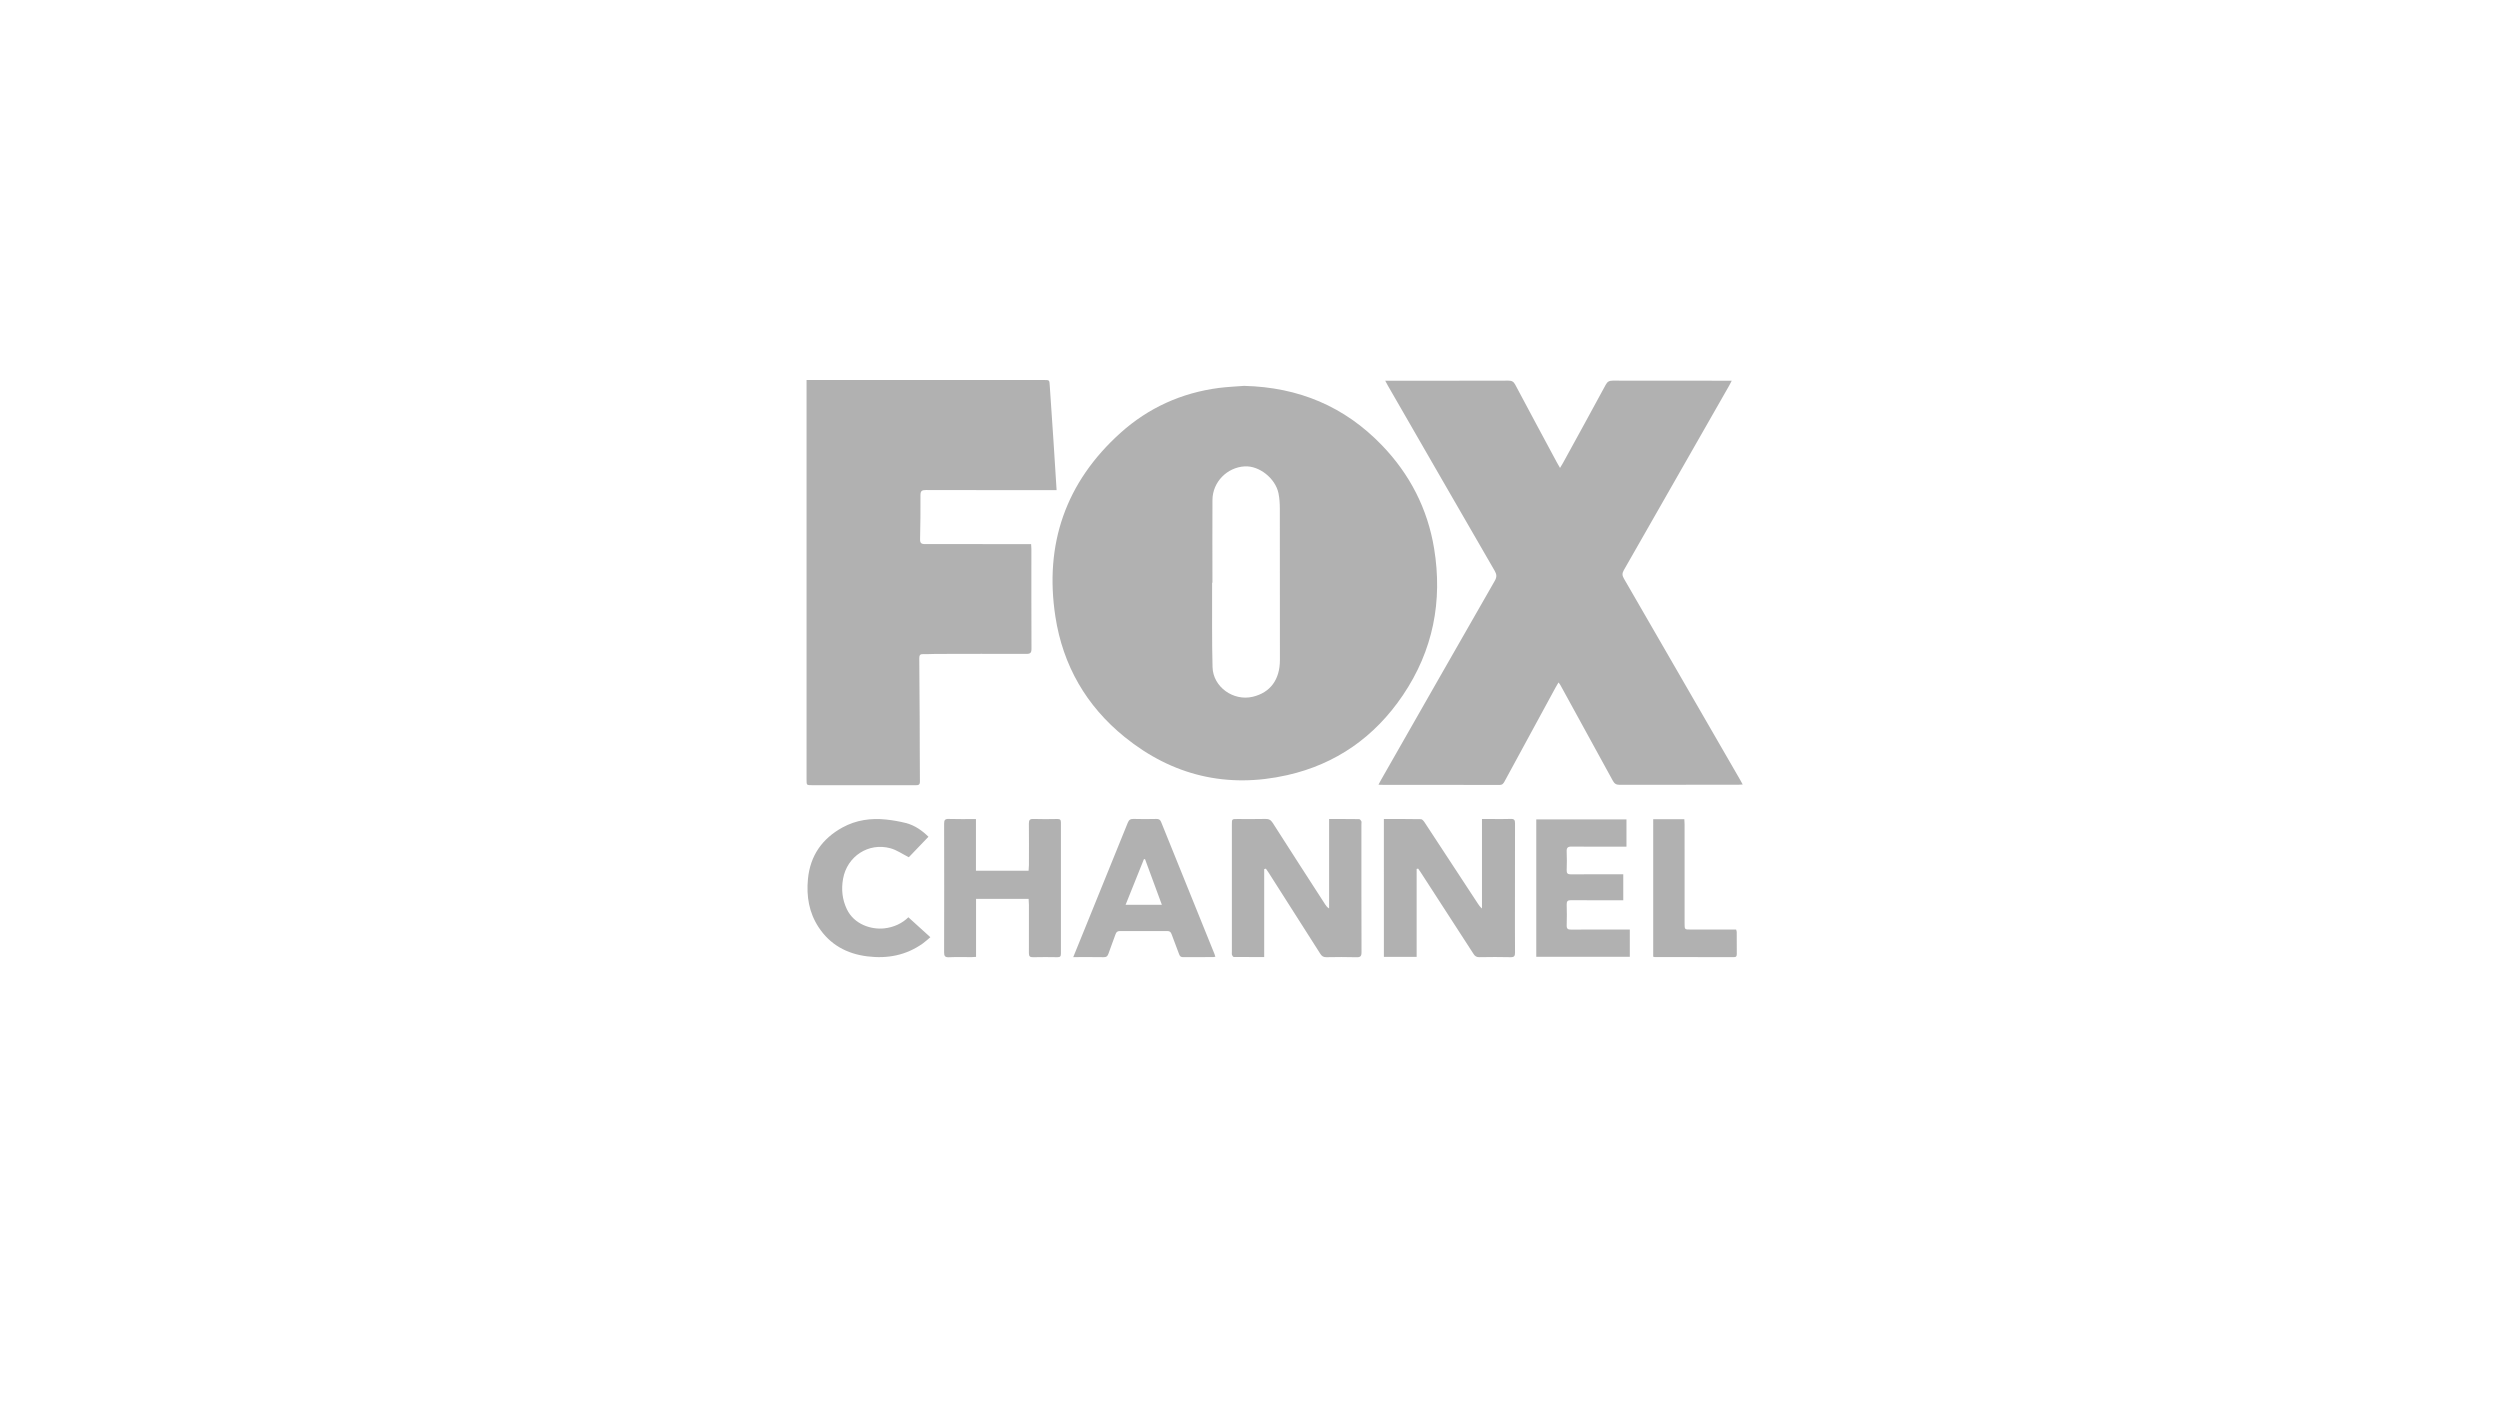 <svg xmlns="http://www.w3.org/2000/svg" xmlns:xlink="http://www.w3.org/1999/xlink" x="0" y="0" version="1.1" viewBox="0 0 155 87" xml:space="preserve" style="enable-background:new 0 0 155 87"><style type="text/css">.st0{fill:none}.st1{display:none}.st2{display:inline}.st3,.st4{fill:#b1b1b1}.st4{display:inline}</style><g id="Capa_1"><g><rect width="155" height="87" x="1.584" y="0" class="st0"/></g></g><g id="Capa_2"><g class="st1"><g id="Capa_1-2" class="st2"><g id="JRmRBH"><path d="M41.71,60.221c-1.029-0.083-2.053-0.22-3.067-0.411c-1.085-0.195-1.806-1.233-1.611-2.318 c0.006-0.033,0.013-0.067,0.021-0.1c0.103-0.549,0.24-1.091,0.411-1.623c0.548-1.828,0.626-3.765,0.227-5.631 c-0.335-1.45-0.536-2.927-0.6-4.414c0.024-2.024,0.16-4.044,0.406-6.053c0.216-2.515,1.304-4.739,1.796-7.14 c0.292-1.444,0.746-2.845,0.308-4.387c-0.195-0.671,0.124-1.509,0.265-2.239c0.032-0.146,0.4-0.303,0.622-0.314 c0.774-0.038,1.552-0.038,2.326-0.038c1.022,0.027,0.887,0.07,1.082,1.206c0.168,0.882-0.054,1.699,0,2.537 c0.054,1.023,0.194,2.04,0.417,3.04c0.222,1.055,0.529,2.09,0.92,3.094c0.795,1.985,0.968,4.073,1.136,6.167 c0.103,1.304,0.238,2.613,0.222,3.922c-0.073,0.924-0.198,1.843-0.373,2.753c-0.168,1.266-0.325,2.537-0.449,3.814 c-0.157,1.623,0.389,3.143,0.682,4.701c0.043,0.254,0.173,0.492,0.2,0.741c0.212,1.045-0.463,2.065-1.508,2.277 c-0.02,0.004-0.04,0.008-0.061,0.011C43.964,60.009,42.84,60.144,41.71,60.221z" class="st3"/><path d="M117.755,42.37c0.882,0.087,0.914,0.108,0.541,0.611c-1.594,2.161-3.423,4.138-5.453,5.896 c-1.179,0.995-2.445,1.888-3.635,2.872c-0.351,0.293-0.628,0.663-0.811,1.082c-0.411,1.001-0.736,2.029-1.082,3.051 c-0.059,0.198-0.079,0.406-0.06,0.611c0,0.541,0.362,0.757,0.795,0.46c0.377-0.26,0.713-0.576,0.995-0.936 c0.844-1.082,1.704-2.202,2.45-3.375c1.031-1.551,2.285-2.942,3.722-4.127c0.668-0.472,1.396-0.854,2.164-1.136 c0.187-0.094,0.406-0.104,0.6-0.027c1.082,0.779,2.261,0.173,3.392,0.27c0.746,0.065,0.822,0.173,0.444,0.795 c-1.304,2.164-2.624,4.328-3.916,6.491c-0.357,0.606-0.644,1.255-1.022,2.001c1.158-0.135,1.688-0.925,2.277-1.59 c0.444-0.498,0.774-1.082,1.185-1.623c0.162-0.191,0.366-0.342,0.595-0.444c0.146-0.038,0.3-0.003,0.417,0.092 c0.082,0.113,0.101,0.26,0.049,0.389c-1.385,2.072-2.91,4.025-5.069,5.35c-1.314,0.811-2.115,0.476-2.705-1.044 c-0.541,0.357-1.082,0.752-1.623,1.082c-1.379,0.725-2.029,0.503-2.743-0.855c-0.092-0.184-0.189-0.362-0.281-0.541 c-0.627,0.46-1.223,0.952-1.866,1.352c-0.644,0.4-1.461,0.709-2.164,0.092c-0.652-0.533-0.919-1.406-0.676-2.212 c0.292-1.082,0.541-2.164,0.871-3.246c0.124-0.417-0.065-0.406-0.346-0.433c-0.665-0.06-0.866,0.433-1.12,0.887 c-1.036,1.855-2.503,3.432-4.279,4.598c-0.466,0.318-0.984,0.552-1.531,0.692c-0.902,0.245-1.833-0.288-2.078-1.19 c-0.038-0.141-0.058-0.286-0.059-0.432c-0.017-0.82,0.102-1.637,0.352-2.418c0.995-2.878,3.008-5.025,5.28-6.946 c0.544-0.397,1.146-0.708,1.785-0.92c1.547-0.617,2.705,0.27,2.505,1.942c-0.151,0.755-0.357,1.498-0.617,2.223 c-0.038,0.178-0.065,0.359-0.081,0.541c0.238-0.038,0.584,0,0.698-0.13c0.382-0.483,0.719-1.001,1.006-1.547 c1.112-2.219,2.427-4.33,3.927-6.307c2.202-2.813,4.582-5.453,7.573-7.443c0.515-0.334,1.076-0.591,1.666-0.763 c1.082-0.33,1.861,0.379,1.623,1.466c-0.158,0.592-0.353,1.174-0.584,1.742l-0.438,0.097l0.114,0.151l0.319-0.26 c1.428-0.157,2.58-0.936,3.716-1.715c0.683-0.541,1.407-1.029,2.164-1.461c-0.319,0.476-0.606,0.985-0.968,1.433 c-1.65,2.034-3.608,3.646-6.178,4.387c-0.611,0.179-1.233,0.319-1.85,0.476l-2.239-0.368c0.503-0.541,0.887-0.887,1.195-1.287 c0.467-0.632,1.237-0.966,2.018-0.876c0.914,0.049,0.925,0,1.228-1.022c0.157-0.541,0.298-1.049,0.444-1.574 c-0.757-0.081-1.136,0.541-1.661,0.887c-0.082,0.063-0.158,0.134-0.227,0.211c-3.488,3.299-6.372,7.184-8.52,11.479 c-0.046,0.015-0.09,0.037-0.13,0.065c0,0,0,0.065-0.027,0.097l0.141-0.179c0.282-0.088,0.553-0.209,0.806-0.362 C113.35,47.355,115.691,44.979,117.755,42.37z M118.745,49.056c-0.638-0.257-1.369-0.056-1.785,0.492 c-1.648,1.551-2.987,3.402-3.943,5.453c-0.265,0.579-0.952,1.352-0.319,1.785c0.774,0.541,1.282-0.46,1.623-0.974 C115.84,53.627,117.247,51.371,118.745,49.056z M101.165,51.517c-0.443,0.568-0.851,1.162-1.223,1.78 c-0.43,0.818-0.792,1.67-1.082,2.548c-0.058,0.341,0.051,0.688,0.292,0.936c0.317,0.116,0.668,0.089,0.963-0.076 c1.352-0.682,1.98-2.039,2.835-3.181c0.076-0.103-0.043-0.454-0.179-0.584C102.279,52.437,101.722,51.983,101.165,51.517z M104.838,49.754c-0.13-0.746-0.541-1.304-0.93-1.082c-0.615,0.335-1.146,0.805-1.552,1.374 c-0.368,0.541,0.032,1.185,0.444,1.661c0.203,0.313,0.622,0.402,0.935,0.199c0.096-0.062,0.174-0.147,0.228-0.248 c0.332-0.62,0.624-1.259,0.876-1.915V49.754z" class="st3"/><path d="M76.931,52.21c-0.591,0.394-1.203,0.755-1.834,1.082c-0.42,0.186-0.877,0.276-1.336,0.265 c-0.698,0.039-1.295-0.496-1.334-1.194c-0.003-0.06-0.002-0.12,0.003-0.18c0.047-0.474,0.128-0.944,0.243-1.406 c-0.508,0.465-0.882,0.833-1.287,1.174c-0.945,0.883-2.131,1.467-3.408,1.677c-1.319,0.166-2.523-0.768-2.689-2.087 c-0.007-0.058-0.012-0.116-0.016-0.174c-0.092-1.358,0.492-2.499,1.082-3.657c0.05-0.176,0.07-0.359,0.06-0.541 c-0.222,0.065-0.541,0.06-0.644,0.206c-0.687,0.898-1.314,1.845-1.991,2.753c-0.997,1.392-2.342,2.498-3.9,3.208 c-1.212,0.541-2.396,0.287-2.764-0.779c-0.219-0.787-0.219-1.62,0-2.407c0.513-1.903,1.504-3.644,2.878-5.058 c0.926-0.973,1.922-1.877,2.981-2.705c0.499-0.34,1.051-0.594,1.634-0.752c0.952-0.402,2.05,0.043,2.453,0.995 c0.162,0.383,0.192,0.81,0.084,1.212c-0.13,0.496-0.285,0.986-0.465,1.466c-0.075,0.173,0.004,0.373,0.176,0.449 c0.111,0.049,0.24,0.034,0.338-0.038c0.595-0.406,1.185-0.822,1.742-1.271c0.763-0.617,1.45-1.331,2.25-1.888 c0.624-0.447,1.316-0.791,2.05-1.017c0.968-0.289,1.986,0.261,2.275,1.229c0.08,0.268,0.097,0.551,0.051,0.827 c-0.172,0.983-0.765,1.843-1.623,2.353c-0.266,0.127-0.578,0.115-0.833-0.032c-0.224-0.196-0.339-0.488-0.308-0.784 c0.132-0.73,0.656-1.328,1.363-1.552c0.141-0.038,0.238-0.249,0.357-0.379c-0.184-0.065-0.4-0.227-0.541-0.184 c-0.448,0.097-0.872,0.281-1.25,0.541c-1.968,1.69-3.425,3.895-4.209,6.367c-0.023,0.047-0.041,0.096-0.054,0.146 c-0.038,0.508-0.206,1.082,0.314,1.428c0.51,0.307,1.156,0.266,1.623-0.103c1.359-0.945,2.565-2.092,3.576-3.403 c1.293-1.536,2.499-3.148,3.884-4.598c0.774-0.669,1.635-1.232,2.559-1.672c0.521-0.381,1.233-0.366,1.736,0.038 c0.541,0.417,0.968-0.168,1.471-0.038s1.195-0.049,1.455,0.233c0.449,0.481-0.243,0.893-0.487,1.304 c-1.347,2.229-2.678,4.43-4.014,6.632c-0.135,0.162-0.243,0.344-0.319,0.541c0.001,0.186,0.037,0.369,0.108,0.541 c0.141-0.038,0.33,0,0.422-0.114c0.887-0.871,1.753-1.758,2.634-2.634c0.187-0.224,0.408-0.418,0.655-0.573 c0.141-0.07,0.384,0.054,0.579,0.092c-0.022,0.138-0.066,0.271-0.13,0.395c-1.352,1.823-2.705,3.624-4.652,4.912 c-0.256,0.176-0.532,0.321-0.822,0.433C77.856,53.898,77.277,53.535,76.931,52.21z M82.048,43.138 c-0.633-0.243-1.349-0.019-1.731,0.541c-1.691,1.726-3.096,3.711-4.16,5.88c-0.154,0.321-0.257,0.664-0.303,1.017 c-0.041,0.245,0.125,0.476,0.369,0.517c0.124,0.021,0.251-0.012,0.35-0.089c0.468-0.317,0.879-0.71,1.217-1.163 C79.213,47.633,80.604,45.416,82.048,43.138z M60.178,50.257c0.038,0.103,0.076,0.541,0.254,0.606 c0.309,0.13,0.66,0.11,0.952-0.054c0.813-0.692,1.582-1.432,2.304-2.218c0.404-0.371,0.677-0.862,0.779-1.401 c0-0.308-0.719-0.611-1.114-0.92c-0.122-0.094-0.232-0.201-0.33-0.319c-0.308-0.406-0.541-0.357-0.795,0.065 c-0.179,0.303-0.422,0.573-0.622,0.871C60.879,47.887,60.391,49.04,60.178,50.257z M65.955,44.031 c-0.013-0.288-0.062-0.573-0.146-0.849c-0.085-0.174-0.244-0.299-0.433-0.341c-1.141-0.032-2.099,1.374-1.552,2.38 c0.308,0.382,0.734,0.652,1.212,0.768c0.114,0.038,0.492-0.444,0.617-0.741C65.789,44.852,65.89,44.445,65.955,44.031z" class="st3"/><path d="M102.241,37.101c-0.822,0.27-1.736,0.389-2.445,0.833c-2.418,1.591-4.561,3.564-6.345,5.842 c-1.516,1.756-2.79,3.709-3.787,5.804c-0.649,1.444-1.082,2.981-1.623,4.484c-0.058,0.252-0.084,0.51-0.076,0.768 c-0.065,0.936,0.146,1.807,0.985,2.294c0.82,0.491,1.861,0.406,2.591-0.211c0.99-0.732,1.897-1.57,2.705-2.499 c0.699-0.95,1.282-1.979,1.736-3.067c0.21-0.515,0.318-1.066,0.319-1.623c0.032-0.779-0.541-1.082-1.212-0.633 c-0.851,0.607-1.469,1.487-1.753,2.494c-0.187,0.639-0.624,1.176-1.212,1.488c-0.822,0.508-1.558,1.147-2.505,1.861 c0.444-3.029,1.52-5.458,4.111-6.984c0.49-0.268,1.023-0.451,1.574-0.541c0.92-0.15,1.787,0.475,1.937,1.395 c0.007,0.043,0.012,0.087,0.016,0.131c0.076,0.725,0.023,1.457-0.157,2.164c-0.863,3.004-2.784,5.595-5.409,7.292 c-1.032,0.691-2.228,1.096-3.467,1.174c-2.045,0.114-3.657-1.942-3.754-3.57c-0.108-2.329,0.455-4.641,1.623-6.659 c1.671-3.223,3.87-6.143,6.507-8.639c2.261-2.05,4.685-3.879,7.719-4.668c1.082-0.276,2.104-0.417,3.132,0.189 c0.268,0.103,0.565,0.103,0.833,0c2.18-0.736,4.57-0.497,6.562,0.655c1.114,0.644,2.256,1.244,3.375,1.872 c0.325,0.179,0.411,0.379,0.13,0.719c-1.531,1.828-1.504,1.807-3.565,0.487c-1.174-0.746-2.396-1.406-3.613-2.077 c-0.357-0.207-0.75-0.347-1.158-0.411c-0.45-0.104-0.92-0.074-1.352,0.087c-0.227,0.124-0.173,0.73-0.265,1.114 c-0.54,2.438-1.916,4.61-3.889,6.14c-0.459,0.336-0.985,0.569-1.542,0.682c-0.695,0.221-1.437-0.163-1.658-0.857 c-0.059-0.184-0.076-0.379-0.051-0.571c0.021-0.459,0.122-0.911,0.298-1.336c0.79-2.11,2.321-3.624,4.041-4.987 c0.222-0.198,0.433-0.408,0.633-0.627c0.047-0.006,0.093-0.021,0.135-0.043c0,0,0-0.065,0.038-0.097L102.241,37.101z M103.491,37.734c-2.032,1.025-3.707,2.641-4.804,4.636c-0.247,0.447-0.406,0.938-0.471,1.444 c-0.087,0.59,0.303,0.871,0.866,0.676c0.233-0.103,0.453-0.233,0.655-0.389C101.96,42.641,102.971,40.471,103.491,37.734z" class="st3"/><path d="M82.172,59.772c-0.352-0.157-0.709-0.303-1.049-0.481c-1.205-0.582-2.511-0.929-3.846-1.022 c-1.251-0.169-2.509,0.251-3.408,1.136c-0.27,0.265-0.508,0.541-0.855,0.043c-1.168-1.623-2.937-1.969-4.755-2.131 c-1.92-0.173-3.787,0.357-5.637,0.709c-1.964,0.368-3.889,0.925-5.848,1.314c-1.719,0.439-3.538,0.247-5.128-0.541 c-1.616-0.785-2.702-2.36-2.862-4.149c-0.225-3.16,0.607-6.306,2.364-8.942c1.949-3.113,4.529-5.783,7.573-7.838 c1.61-1.138,3.461-1.89,5.409-2.196c0.715-0.11,1.441,0.098,1.991,0.568c0.737,0.551,0.934,1.573,0.454,2.358 c-0.387,0.661-0.836,1.284-1.342,1.861c-0.227,0.281-0.6,0.541-0.925,0.162c-0.243-0.281-0.541-0.73-0.487-1.017 c0.163-0.473,0.431-0.902,0.784-1.255c0.157-0.184,0.476-0.211,0.671-0.368c0.151-0.115,0.242-0.292,0.249-0.481 c0-0.146-0.265-0.373-0.389-0.362c-0.555-0.019-1.107,0.077-1.623,0.281c-1.188,0.613-2.302,1.359-3.321,2.223 c-3.392,3.17-6.113,6.821-7.454,11.36c-0.368,1.239-0.703,2.483-0.346,3.787c0.541,2.018,1.796,2.981,3.895,3.116 s4.187-0.357,6.242-0.817c2.402-0.541,4.771-1.314,7.194-1.58c2.423-0.265,5.052-0.514,7.492,0.541 C79.19,56.793,80.909,58.085,82.172,59.772z" class="st3"/><path d="M70.52,30.475c0-1.185,0-1.958,0-2.705c0-0.146,0.179-0.281,0.276-0.417c0.108,0.103,0.303,0.2,0.303,0.308 c0.032,1.282,0.06,2.569,0,3.857c0,0.308-0.384,0.357-0.584,0.124c-0.6-0.757-1.206-1.525-1.823-2.304l-0.622-0.741 c0,0.985,0.038,1.704,0,2.413c0,0.243-0.298,0.471-0.454,0.703c-0.141-0.2-0.395-0.395-0.4-0.6 c-0.043-1.082-0.032-2.164,0-3.246c0-0.173,0.179-0.481,0.287-0.487c0.234-0.004,0.46,0.085,0.627,0.249 C68.849,28.463,69.558,29.339,70.52,30.475z" class="st3"/><path d="M112.752,29.339c-0.119-0.671,0.314-1.185,0.86-1.623c0.546-0.438,1.428-0.595,1.736-1.406 c0-0.043,0.254,0,0.395,0c0,0.087,0,0.216-0.032,0.254c-0.438,0.395-0.368,0.66,0.173,0.86c0.863,0.28,1.41,1.127,1.309,2.029 c0,1.493-0.806,2.364-2.218,2.369c-1.275-0.044-2.273-1.113-2.228-2.388C112.747,29.402,112.749,29.37,112.752,29.339z M116.538,29.582c0-0.811-0.741-1.736-1.439-1.731c-0.841,0.07-1.518,0.72-1.623,1.558c-0.041,0.912,0.643,1.694,1.552,1.774 c0.845-0.01,1.522-0.704,1.512-1.55c0-0.024-0.001-0.049-0.003-0.073V29.582z" class="st3"/><path d="M57.489,28.987c0.038-0.46,0.06-0.92,0.13-1.369c0-0.119,0.233-0.319,0.298-0.298 c0.168,0.049,0.417,0.2,0.427,0.325c0.065,0.817,0.049,1.623,0.103,2.456c0.019,0.597,0.518,1.066,1.115,1.047 c0.138-0.004,0.273-0.035,0.399-0.09c0.411-0.112,0.688-0.495,0.665-0.92c-0.028-0.77-0.015-1.541,0.038-2.31 c0-0.195,0.281-0.368,0.438-0.541c0.135,0.146,0.373,0.287,0.384,0.438c0.049,0.968,0.216,1.942-0.216,2.878 c-0.288,0.867-1.175,1.386-2.072,1.212c-0.899-0.118-1.596-0.844-1.677-1.747c-0.022-0.36-0.022-0.722,0-1.082H57.489z" class="st3"/><path d="M77.077,29.642c0-0.541,0-1.131,0-1.693c-0.015-0.412,0.306-0.759,0.718-0.774 c0.022-0.001,0.044-0.001,0.066,0c0.928-0.079,1.851,0.195,2.586,0.768c0.624,0.502,0.87,1.339,0.617,2.099 c-0.236,0.863-0.925,1.527-1.796,1.731c-0.149,0.034-0.302,0.048-0.454,0.043c-1.98,0.011-1.763,0.081-1.763-1.558v-0.617 H77.077z M77.747,29.555c0,0.308,0,0.617,0,0.92c-0.043,0.541,0.254,0.741,0.741,0.671c0.352-0.038,0.696-0.128,1.022-0.265 c0.672-0.3,1.034-1.037,0.86-1.753c-0.329-0.825-1.161-1.335-2.045-1.255c-0.903,0.195-0.465,0.985-0.573,1.525 C77.746,29.45,77.744,29.503,77.747,29.555z" class="st3"/><path d="M126.167,30.102c0-0.768,0-1.536,0-2.299c0-0.162,0.222-0.314,0.341-0.471 c0.097,0.135,0.276,0.276,0.276,0.411c0,1.287,0,2.569,0,4.046c-1.428-0.719-1.801-2.239-3.143-3.062c0,0.963,0,1.812,0,2.656 c0,0.119-0.157,0.233-0.243,0.346c-0.13-0.13-0.362-0.254-0.362-0.384c-0.027-1.185-0.027-2.375,0-3.559 c0.038-0.198,0.169-0.365,0.352-0.449c0.192,0.001,0.373,0.088,0.492,0.238c0.676,0.833,1.331,1.688,1.996,2.532L126.167,30.102 z" class="st3"/><path d="M91.017,31.443c-0.07,0.119-0.097,0.238-0.173,0.276c-0.089,0.043-0.192,0.043-0.281,0 c-0.124-0.081-0.287-0.184-0.325-0.308c-0.206-0.784-0.811-0.801-1.471-0.828c-0.757-0.027-1.309,0.141-1.574,0.914 c-0.032,0.092-0.249,0.119-0.379,0.173c-0.038-0.141-0.151-0.308-0.108-0.417c0.541-1.223,1.082-2.45,1.623-3.651 c0.216-0.449,0.541-0.465,0.811,0c0.492,0.833,0.893,1.736,1.298,2.613C90.638,30.632,90.833,31.048,91.017,31.443z M88.766,28.311L88.02,29.88c0.243,0.025,0.486,0.038,0.73,0.038c0.757-0.049,0.784-0.087,0.481-0.763 C89.129,28.949,88.999,28.744,88.766,28.311z" class="st3"/><path d="M97.275,29.555c-0.07,0.816,0.535,1.533,1.351,1.603c0.304,0.026,0.609-0.043,0.872-0.196 c0.184-0.087,0.341-0.233,0.541-0.308c0.06-0.027,0.195,0.043,0.249,0.108c0.061,0.076,0.085,0.175,0.065,0.27 c-0.247,0.459-0.709,0.762-1.228,0.806c-1.342,0.151-2.552-0.814-2.704-2.155c0-0.003-0.001-0.006-0.001-0.008 c0.04-1.276,1-2.335,2.267-2.499c0.501,0.059,0.984,0.223,1.417,0.481c0.13,0.06,0.157,0.335,0.233,0.541 c-0.177,0.047-0.358,0.072-0.541,0.076c-0.146-0.046-0.286-0.11-0.417-0.189C98.173,27.592,97.237,28.257,97.275,29.555z" class="st3"/><path d="M86.835,44.22c-0.254,0-0.406,0-0.541,0c-0.389-0.038-0.579-0.227-0.362-0.606 c0.28-0.542,0.608-1.058,0.979-1.542c0.503-0.6,1.25-0.292,1.888-0.308c0.725,0,0.784,0.151,0.389,0.784l-0.4,0.649 C88.301,43.944,87.684,44.415,86.835,44.22z" class="st3"/><path d="M48.775,29.572v-0.774c0-1.812-0.092-1.623,1.704-1.623c0.257-0.027,0.516-0.027,0.774,0 c0.215,0.076,0.421,0.177,0.611,0.303c-0.17,0.143-0.364,0.255-0.573,0.33c-0.36,0.036-0.722,0.036-1.082,0 c-0.487,0-0.768,0.103-0.779,0.676c-0.011,0.573,0.243,0.811,0.828,0.855c0.438,0,1.223-0.314,1.239,0.357 c0,0.492-0.774,0.287-1.19,0.27c-0.698,0-0.925,0.27-0.86,0.909c0.025,0.205,0.01,0.412-0.043,0.611 c-0.038,0.114-0.211,0.26-0.308,0.249c-0.135-0.042-0.239-0.15-0.276-0.287c0-0.617,0-1.233,0-1.85L48.775,29.572z" class="st3"/><path d="M119.622,59.448c-0.627-0.013-1.146-0.491-1.212-1.114c0.116-0.501,0.502-0.896,1.001-1.022 c0.629,0.039,1.123,0.554,1.136,1.185c0.066,0.458-0.253,0.883-0.711,0.949C119.765,59.455,119.693,59.456,119.622,59.448z M120.092,58.425l0.049-0.07h-0.076L120.092,58.425z M119.405,58.966l0.087,0.054v-0.092L119.405,58.966z" class="st3"/><path d="M106.882,29.599c0,0.617,0,1.228,0,1.839c-0.041,0.135-0.15,0.238-0.287,0.27 c-0.135-0.026-0.248-0.12-0.298-0.249c0-1.277-0.032-2.553,0-3.83c0-0.13,0.238-0.249,0.368-0.373 c0.081,0.119,0.233,0.233,0.233,0.352c0.027,0.66,0,1.325,0,1.991H106.882z" class="st3"/></g></g></g><g class="st1"><path d="M53.085,58.683c0.784-0.077,1.554-0.153,2.323-0.229c0.054-0.005,0.107-0.019,0.161-0.021 c0.541-0.013,0.473-0.02,0.481-0.535c0.005-0.289,0.001-0.578-0.007-0.866c-0.005-0.18,0.043-0.273,0.248-0.3 c0.981-0.129,1.96-0.275,2.939-0.418c0.48-0.07,0.958-0.147,1.452-0.223c0-0.686,0-1.35,0-2.066 c-1.538,0.058-3.037,0.428-4.601,0.537c0-0.485-0.005-0.978,0.009-1.471c0.001-0.048,0.118-0.122,0.19-0.135 c0.938-0.168,1.877-0.329,2.816-0.487c0.646-0.109,1.293-0.213,1.986-0.326c0-0.86,0-1.694,0-2.58 c0.195,0.049,0.331,0.077,0.464,0.117c0.68,0.202,1.36,0.404,2.039,0.612c0.095,0.029,0.257,0.097,0.254,0.139 c-0.007,0.11-0.062,0.243-0.142,0.32c-0.634,0.609-1.138,1.304-1.414,2.144c-0.583,1.778,0.212,3.366,2.017,4.124 c0.48,0.201,0.941,0.16,1.424,0.096c1.366-0.182,2.733-0.348,4.098-0.532c1.65-0.222,3.299-0.456,4.948-0.685 c0.098-0.014,0.197-0.024,0.295-0.036c1.149-0.141,1.788-0.959,2.308-1.85c0.756-1.296,0.515-2.644-0.574-3.836 c-0.871-0.954-1.943-1.556-3.186-1.884c-0.474-0.125-0.934-0.303-1.4-0.519c0.696-0.135,1.391-0.27,2.087-0.404 c0.658-0.127,1.272-0.002,1.841,0.343c0.269,0.163,0.521,0.357,0.796,0.51c0.895,0.501,1.801,0.981,2.695,1.485 c0.853,0.481,1.696,0.98,2.607,1.508c-1.531,1.423-3.024,2.811-4.516,4.198c0.017,0.036,0.034,0.073,0.05,0.109 c0.171-0.011,0.344-0.013,0.513-0.036c1.266-0.173,2.531-0.355,3.797-0.523c0.33-0.044,0.609-0.14,0.859-0.384 c0.593-0.58,1.218-1.127,1.821-1.697c0.125-0.118,0.23-0.143,0.376-0.064c0.696,0.377,1.408,0.727,2.085,1.135 c0.342,0.206,0.663,0.25,1.043,0.191c1.361-0.209,2.725-0.398,4.087-0.595c0.08-0.012,0.158-0.034,0.29-0.062 c-1.694-1.059-3.348-2.093-5.03-3.144c0.303-0.279,0.59-0.545,0.878-0.809c1.869-1.711,3.74-3.421,5.606-5.136 c0.116-0.106,0.205-0.127,0.355-0.076c1.986,0.682,3.974,1.36,5.965,2.029c0.182,0.061,0.221,0.19,0.257,0.336 c0.31,1.264,0.614,2.53,0.926,3.793c0.121,0.488,0.251,0.974,0.393,1.456c0.053,0.178,0.143,0.348,0.236,0.51 c0.124,0.216,0.312,0.281,0.553,0.188c0.244-0.094,0.356-0.266,0.329-0.523c-0.174-1.657-0.353-3.314-0.524-4.971 c-0.154-1.497-0.296-2.994-0.45-4.491c-0.154-1.496-0.32-2.992-0.474-4.488c-0.171-1.667-0.331-3.335-0.502-5.001 c-0.153-1.487-0.317-2.973-0.47-4.461c-0.135-1.317-0.259-2.635-0.394-3.953c-0.135-1.318-0.281-2.634-0.416-3.952 c-0.129-1.252-0.252-2.505-0.379-3.774c4.456,0,8.894,0,13.34,0c0,15.909,0,31.808,0,47.762c-2.688-0.166-5.347-0.33-8.03-0.495 c-0.006-0.136-0.015-0.231-0.015-0.327c-0.002-2.248-0.003-4.495-0.004-6.743c0-0.76-0.492-1.273-1.256-1.338 c-0.776-0.067-1.57,0.235-1.758,1.475c-0.604-0.21-1.207-0.409-1.802-0.63c-1.415-0.524-2.834-1.038-4.235-1.596 c-0.882-0.351-1.762-0.349-2.677-0.207c-1.076,0.167-2.16,0.282-3.24,0.419c-1.223,0.156-2.446,0.316-3.67,0.468 c-1.099,0.137-2.199,0.265-3.298,0.398c-1.126,0.137-2.253,0.274-3.379,0.413c-1.072,0.132-2.144,0.267-3.217,0.4 c-1.072,0.133-2.145,0.262-3.217,0.397c-1.233,0.155-2.465,0.313-3.698,0.47c-1.215,0.155-2.429,0.311-3.644,0.465 c-1.072,0.135-2.144,0.267-3.215,0.402c-1.089,0.138-2.177,0.286-3.268,0.415c-1.342,0.159-2.688,0.282-4.027,0.458 c-1.006,0.133-2.044,0.205-2.997,0.518c-1.602,0.526-2.767,1.61-3.107,3.329c-0.215,1.086,0.16,2.083,0.845,2.947 c0.183,0.231,0.416,0.423,0.619,0.639c0.056,0.06,0.13,0.159,0.113,0.214c-0.019,0.06-0.13,0.118-0.208,0.129 c-0.81,0.118-1.621,0.227-2.433,0.338c-0.223,0.031-0.445,0.061-0.705,0.096c-0.007-0.1-0.02-0.193-0.021-0.286 c-0.011-2.527-0.021-5.054-0.031-7.581c-0.002-0.435-0.116-0.615-0.535-0.705c-0.537-0.115-1.079-0.163-1.62,0.009 c-0.406,0.129-0.529,0.274-0.529,0.695c0,2.636-0.001,5.271-0.001,7.907c0,0.106,0,0.213,0,0.346 c-2.629,0.317-5.236,0.631-7.864,0.948c0-17.398,0-34.768,0-52.154c3.565,0,7.118,0,10.682,0c0,0.358,0.01,0.714-0.002,1.07 c-0.041,1.225-0.087,2.45-0.135,3.675c-0.087,2.189-0.177,4.379-0.265,6.568c-0.089,2.225-0.181,4.45-0.266,6.676 c-0.062,1.622-0.112,3.245-0.175,4.867c-0.103,2.649-0.212,5.298-0.318,7.947c-0.08,1.982-0.158,3.964-0.24,5.946 c-0.013,0.303,0.282,0.578,0.599,0.543c0.284-0.032,0.559-0.286,0.612-0.57c0.581-3.126,1.159-6.253,1.743-9.379 c0.533-2.853,1.076-5.704,1.609-8.557c0.533-2.853,1.054-5.709,1.587-8.562c0.532-2.852,1.073-5.703,1.609-8.554 c0.093-0.494,0.195-0.988,0.27-1.485c0.026-0.172,0.099-0.202,0.246-0.2c0.515,0.005,1.029,0.002,1.544,0.002 c12.432,0,24.865,0.001,37.297-0.006c0.253,0,0.354,0.067,0.413,0.315c0.584,2.464,1.18,4.924,1.772,7.386 c0.006,0.024,0.001,0.051,0.001,0.118c-0.364-0.142-0.711-0.275-1.055-0.413c-1.025-0.411-2.049-0.825-3.076-1.232 c-0.103-0.041-0.233-0.074-0.335-0.049c-0.418,0.101-0.833,0.22-1.243,0.351c-0.062,0.02-0.126,0.141-0.129,0.218 c-0.024,0.685-0.035,1.37-0.049,2.056c-0.002,0.09,0,0.18,0,0.313c-0.692-0.274-1.358-0.535-2.023-0.802 c-2.375-0.955-4.739-1.939-7.129-2.854c-0.883-0.338-1.819-0.566-2.749-0.748c-1.418-0.276-2.817-0.067-4.175,0.391 c-1.625,0.548-3.044,1.453-4.223,2.687c-0.8,0.837-1.583,1.708-2.095,2.809c-0.462-0.216-0.915-0.426-1.366-0.64 c-1.033-0.491-2.075-0.95-3.21-1.163c-2.944-0.553-5.348,0.417-7.327,2.587c-0.927,1.016-1.441,2.248-1.799,3.551 c-0.161,0.583-0.106,0.635,0.472,0.498c1.049-0.247,2.093-0.515,3.134-0.792c0.099-0.026,0.202-0.164,0.241-0.273 c0.302-0.842,0.787-1.533,1.577-1.987c0.694-0.399,1.434-0.466,2.192-0.265c0.691,0.183,1.051,0.99,0.711,1.653 c-0.215,0.419-0.509,0.809-0.819,1.166c-2.201,2.531-4.416,5.049-6.623,7.576c-0.314,0.359-0.604,0.74-0.903,1.112 c-0.032,0.04-0.067,0.094-0.068,0.142c-0.005,0.395-0.003,0.79-0.003,1.217c0.44-0.098,0.886-0.192,1.329-0.295 c3.185-0.737,6.37-1.475,9.555-2.213c0.403-0.093,0.805-0.186,1.209-0.275c0.136-0.03,0.224-0.085,0.224-0.244 c-0.003-0.702-0.001-1.404-0.001-2.149c-1.836,0.399-3.673,0.799-5.589,1.215c0.098-0.182,0.147-0.335,0.245-0.444 c0.871-0.974,1.746-1.945,2.629-2.908c0.708-0.771,1.408-1.547,1.935-2.46c0.851-1.472,0.913-2.963,0.112-4.473 c-0.1-0.188-0.235-0.357-0.383-0.58c0.362,0.178,0.694,0.338,1.023,0.505c0.345,0.174,0.684,0.362,1.034,0.528 c0.14,0.067,0.179,0.129,0.136,0.288c-0.155,0.58-0.355,1.159-0.422,1.751c-0.286,2.522,0.497,5.097,2.831,6.501 c0.792,0.477,1.686,0.753,2.6,0.822c0.529,0.04,1.083-0.127,1.614-0.249c1.655-0.381,3.306-0.779,4.954-1.187 c0.218-0.054,0.431-0.178,0.614-0.314c1.748-1.3,3.075-2.928,3.79-5.005c0.566-1.643,0.637-3.311,0.14-4.99 c-0.244-0.824-0.737-1.473-1.381-2.02c-0.037-0.031-0.072-0.065-0.088-0.134c0.614,0.247,1.227,0.494,1.841,0.742 c1.991,0.804,3.98,1.611,5.973,2.408c0.184,0.073,0.235,0.168,0.235,0.357c0.003,2.03,0.015,4.061,0.025,6.091 c0,0.053,0.005,0.106,0.008,0.192c0.492-0.124,0.966-0.243,1.461-0.367c0-1.165,0.005-2.311-0.003-3.456 c-0.002-0.321,0.18-0.487,0.424-0.633c0.2-0.12,0.381-0.071,0.559,0.035c0.229,0.137,0.274,0.368,0.282,0.607 c0.009,0.27,0.002,0.541,0.002,0.812c0,0.704-0.001,1.408-0.002,2.112c0,0.096,0,0.192,0,0.327 c0.453-0.123,0.869-0.229,1.278-0.355c0.054-0.017,0.111-0.136,0.11-0.206c-0.027-1.359,0.109-2.725-0.162-4.074 c-0.003-0.016,0.005-0.035,0.015-0.088c0.412,0.151,0.819,0.297,1.224,0.448c0.522,0.194,1.042,0.396,1.566,0.585 c0.158,0.057,0.243,0.139,0.288,0.31c0.422,1.597,0.855,3.191,1.285,4.786c0.012,0.043,0.03,0.089,0.026,0.132 c-0.008,0.084-0.002,0.195-0.052,0.241c-0.045,0.042-0.168,0.038-0.237,0.008c-0.63-0.265-1.274-0.504-1.877-0.821 c-0.749-0.393-1.486-0.386-2.289-0.197c-5.839,1.376-11.682,2.732-17.527,4.085c-3.264,0.755-6.533,1.487-9.797,2.237 c-2.985,0.686-5.967,1.382-8.95,2.079c-1.626,0.38-3.249,0.773-4.876,1.152c-0.168,0.039-0.259,0.102-0.262,0.278 c-0.001,0.071-0.025,0.142-0.029,0.214c-0.033,0.628-0.032,0.625,0.549,0.876c0.18,0.078,0.351,0.173,0.494,0.244 c-0.238,0.463-0.495,0.885-0.678,1.336c-0.436,1.076,0.122,2.08,0.747,2.692c0.161,0.158,0.342,0.139,0.525,0.108 c0.903-0.157,1.806-0.32,2.708-0.487c0.234-0.043,0.681-0.577,0.68-0.812c0-0.051-0.06-0.127-0.11-0.149 c-0.248-0.104-0.5-0.203-0.757-0.283c-0.061-0.019-0.165,0.022-0.218,0.07c-0.127,0.114-0.23,0.254-0.352,0.374 c-0.668,0.662-1.534,0.419-1.764-0.506c-0.127-0.509-0.082-0.979,0.298-1.41c0.396-0.449,0.916-0.383,1.303-0.234 c0.108,0.042,0.265,0.055,0.362,0.006c0.335-0.17,0.653-0.373,1.039-0.599c-0.261-0.268-0.487-0.499-0.712-0.731 c0.008-0.019,0.016-0.038,0.025-0.057c0.175,0.04,0.353,0.07,0.524,0.122c0.241,0.074,0.471,0.191,0.715,0.24 c0.307,0.062,0.384,0.252,0.384,0.522c-0.001,0.939,0,1.877,0,2.816c0,0.097,0,0.194,0,0.332c0.358-0.065,0.683-0.123,1.008-0.182 c0.893-0.162,1.787-0.32,2.679-0.491c0.07-0.013,0.17-0.103,0.177-0.166c0.023-0.204,0.008-0.412,0.008-0.647 c-0.73,0.141-1.433,0.277-2.162,0.417c0-0.279-0.013-0.541,0.008-0.799c0.006-0.073,0.104-0.185,0.176-0.2 c0.52-0.105,1.042-0.196,1.567-0.276c0.148-0.023,0.202-0.074,0.197-0.221c-0.008-0.278-0.002-0.556-0.002-0.868 c-0.658,0.118-1.282,0.229-1.989,0.356c0-0.287-0.02-0.536,0.013-0.777c0.009-0.066,0.17-0.138,0.272-0.161 c0.648-0.146,1.298-0.28,2.009-0.43c0-0.387,0.003-0.781-0.001-1.174c-0.003-0.246,0.072-0.322,0.317-0.292 c0.071,0.009,0.144,0.021,0.211,0.045c0.515,0.179,0.587,0.181,0.586,0.739c-0.003,1.282-0.001,2.563-0.001,3.845 c0,0.098,0,0.196,0,0.344c0.52-0.097,1.01-0.18,1.495-0.289c0.052-0.012,0.097-0.176,0.098-0.27 c0.008-0.739,0.004-1.478,0.004-2.305c0.236,0.199,0.416,0.337,0.581,0.492c0.538,0.508,1.066,1.026,1.61,1.527 c0.075,0.069,0.218,0.109,0.321,0.095c0.436-0.06,0.866-0.16,1.303-0.217c0.23-0.03,0.285-0.124,0.284-0.349 c-0.012-1.634-0.01-3.267-0.011-4.901c0-0.053,0.008-0.106,0.014-0.182c0.245,0.059,0.484,0.104,0.711,0.181 c0.065,0.022,0.134,0.137,0.138,0.213c0.015,0.332,0.006,0.664,0.006,1.05c0.514-0.093,0.994-0.179,1.503-0.271 c0,1.215,0,2.428,0,3.691c0.58-0.087,1.125-0.168,1.689-0.252c0-1.291,0-2.552,0-3.817c0.412-0.102,0.8-0.214,1.195-0.291 c0.189-0.036,0.227-0.122,0.223-0.291c-0.009-0.422-0.003-0.845-0.003-1.344c0.298,0.163,0.536,0.278,0.754,0.422 c0.05,0.033,0.049,0.163,0.049,0.248c0.003,1.047,0.025,2.095-0.007,3.141c-0.017,0.558,0.421,1.264,1.234,1.268 c0.598,0.003,1.198-0.102,1.794-0.181c0.319-0.042,0.637-0.114,0.947-0.204c0.718-0.208,1.042-0.757,1.18-1.441 c0.213-1.06,0.165-2.134,0.15-3.206c-0.006-0.431-0.001-0.862-0.001-1.321c0.41,0.18,0.832,0.353,1.239,0.557 c0.067,0.034,0.096,0.199,0.096,0.304c-0.002,1.39-0.012,2.779-0.02,4.169c-0.001,0.097,0,0.194,0,0.342 c0.67-0.111,1.308-0.211,1.941-0.331c0.054-0.01,0.116-0.145,0.119-0.224c0.012-0.404,0.006-0.809,0.006-1.272 c0.344,0.166,0.649,0.31,0.951,0.461c0.33,0.165,0.654,0.343,0.987,0.503c0.093,0.045,0.21,0.082,0.307,0.066 c0.742-0.124,1.482-0.262,2.303-0.41c-0.742-0.502-1.415-0.957-2.112-1.429c0.606-0.486,1.117-1.03,1.018-1.853 c-0.101-0.84-0.765-1.209-1.525-1.571c0.14-0.043,0.216-0.095,0.278-0.081c0.604,0.138,1.222,0.242,1.802,0.45 c0.348,0.125,0.657,0.394,0.946,0.642c0.369,0.316,0.71,0.668,1.043,1.023c0.092,0.098,0.154,0.263,0.157,0.4 c0.016,0.684,0.007,1.368,0.007,2.107c0.675-0.126,1.317-0.24,1.956-0.373c0.053-0.011,0.111-0.149,0.112-0.228 c0.009-0.614,0.002-1.228,0.008-1.841c0.001-0.103,0.019-0.221,0.071-0.307c0.807-1.321,1.624-2.637,2.431-3.959 c0.113-0.185,0.228-0.243,0.439-0.165c1.086,0.401,2.172,0.805,3.268,1.178c0.319,0.109,0.487,0.252,0.568,0.598 c0.446,1.906,0.921,3.804,1.391,5.705c0.123,0.497,0.259,0.99,0.388,1.485c0.069,0.264,0.006,0.346-0.257,0.262 c-0.461-0.147-0.913-0.322-1.364-0.497c-1.146-0.447-2.298-0.881-3.432-1.36c-0.63-0.266-1.249-0.273-1.9-0.142 c-1.471,0.295-2.944,0.582-4.419,0.857c-2.05,0.382-4.102,0.753-6.154,1.126c-2.132,0.387-4.264,0.768-6.396,1.156 c-2.131,0.388-4.261,0.786-6.392,1.174c-2.025,0.369-4.051,0.73-6.076,1.099c-2.237,0.408-4.473,0.823-6.709,1.232 c-1.609,0.294-3.218,0.588-4.829,0.871c-0.174,0.03-0.229,0.1-0.238,0.258c-0.012,0.207-0.03,0.413-0.055,0.618 c-0.021,0.171,0.044,0.286,0.21,0.321c0.734,0.157,0.898,0.633,0.89,1.334c-0.024,1.956,0.021,3.912,0.04,5.868 C53.066,58.543,53.077,58.604,53.085,58.683z M85.104,34.428c0.514-0.098,0.977-0.187,1.447-0.277c0-1.085,0.011-2.14-0.007-3.194 c-0.005-0.299,0.075-0.434,0.379-0.484c0.378-0.062,0.747-0.178,1.114-0.27c0-0.51,0-1.001,0-1.507 c-0.502,0.096-0.983,0.189-1.496,0.287c0-0.491,0-0.948,0-1.434c-0.397,0.082-0.764,0.158-1.132,0.232 c-0.227,0.046-0.313,0.164-0.311,0.412c0.011,1.985,0.006,3.969,0.006,5.954C85.104,34.227,85.104,34.306,85.104,34.428z M44.551,55.03c-0.199,0.324-0.201,0.664-0.123,1c0.151,0.648,0.875,1.342,1.491,1.417c0.82,0.1,1.525-0.138,2.002-0.838 c0.136-0.199,0.161-0.482,0.203-0.732c0.01-0.058-0.107-0.189-0.182-0.204C46.815,55.452,45.686,55.243,44.551,55.03z M101.126,53.696c0.192,1.273,1.374,1.765,2.325,1.485c0.916-0.27,1.564-1.307,1.268-2.052 C103.528,53.317,102.335,53.505,101.126,53.696z" class="st4"/><path d="M112.842,66.118c0,1.977,0,3.921,0,5.882c-25.364,0-50.729,0-76.143,0c0-0.596,0-1.193,0-1.815 c5.565-0.804,11.16-1.612,16.822-2.429c-0.492-0.223-0.924-0.398-1.337-0.61c-0.704-0.362-1.355-0.802-1.758-1.511 c-0.611-1.076-0.42-2.487,0.444-3.468c0.829-0.942,1.883-1.415,3.119-1.519c0.575-0.048,1.15-0.143,1.724-0.138 c0.647,0.006,1.293,0.098,1.938,0.16c1.022,0.098,2.044,0.203,3.066,0.305c1.013,0.101,2.026,0.202,3.04,0.302 c0.995,0.098,1.991,0.195,2.986,0.294c1.022,0.101,2.044,0.204,3.066,0.304c0.996,0.098,1.991,0.194,2.987,0.292 c1.013,0.1,2.026,0.201,3.04,0.301c1.013,0.099,2.027,0.196,3.04,0.296c1.004,0.099,2.008,0.202,3.013,0.301 c1.004,0.099,2.009,0.196,3.013,0.294c1.005,0.099,2.009,0.199,3.014,0.298c1.013,0.1,2.026,0.198,3.04,0.298 c0.995,0.098,1.991,0.197,2.986,0.295c1.004,0.1,2.008,0.2,3.013,0.3c1.022,0.102,2.044,0.204,3.067,0.304 c1.004,0.098,2.009,0.193,3.014,0.292c1.013,0.1,2.026,0.205,3.039,0.306c0.986,0.098,1.973,0.193,2.959,0.29 c1.022,0.1,2.045,0.202,3.067,0.303C112.333,66.066,112.565,66.09,112.842,66.118z" class="st4"/><path d="M101.821,63.846c-13.072-1.315-26.12-2.627-39.167-3.94c-0.003-0.029-0.006-0.058-0.008-0.087 c0.218-0.046,0.434-0.112,0.655-0.136c0.771-0.082,1.543-0.146,2.314-0.224c0.923-0.094,1.846-0.192,2.768-0.293 c1.056-0.116,2.112-0.239,3.168-0.357c1.065-0.12,2.131-0.239,3.196-0.355c1.074-0.118,2.149-0.232,3.224-0.349 c0.931-0.101,1.863-0.203,2.794-0.303c0.922-0.099,1.845-0.196,2.768-0.293c1.147-0.121,2.294-0.238,3.441-0.361 c1.03-0.111,2.059-0.227,3.088-0.342c1.252-0.14,2.505-0.282,3.757-0.419c0.077-0.009,0.162,0,0.237,0.022 c1.624,0.488,3.248,0.979,4.871,1.47c0.902,0.273,1.803,0.551,2.707,0.817c0.143,0.042,0.214,0.088,0.213,0.249 c-0.005,1.588-0.004,3.177-0.005,4.765C101.84,63.744,101.831,63.778,101.821,63.846z" class="st4"/><path d="M75.497,24.914c1.879-0.046,3.32,1,3.75,2.781c0.286,1.186,0.001,2.296-0.635,3.303 c-0.987,1.56-2.391,2.557-4.222,2.872c-1.734,0.298-3.253-0.344-4.079-1.787c-0.635-1.11-0.554-2.296-0.027-3.426 c0.86-1.844,2.328-3.008,4.257-3.599C74.845,24.965,75.177,24.96,75.497,24.914z" class="st4"/><path d="M70.368,50.409c0.853,0.037,1.72,0.107,2.506,0.553c0.383,0.217,0.725,0.472,0.835,0.935 c0.143,0.605-0.109,1.088-0.515,1.484c-0.979,0.953-2.156,1.506-3.524,1.631c-0.783,0.072-1.564,0.099-2.335-0.102 c-0.644-0.168-1.202-0.469-1.613-1.012c-0.233-0.308-0.273-0.639-0.152-0.993c0.251-0.733,0.809-1.195,1.437-1.588 C68.025,50.677,69.155,50.433,70.368,50.409z" class="st4"/><path d="M96.181,28.465c-0.862-0.337-1.686-0.665-2.515-0.982c-0.301-0.115-0.607-0.23-0.92-0.296 c-0.709-0.149-1.205,0.227-1.64,0.722c-0.081,0.092-0.16,0.186-0.283,0.33c0-1.545,0-3.025,0-4.538 c0.375,0.154,0.738,0.3,1.1,0.451c1.144,0.479,2.287,0.961,3.433,1.437c0.141,0.058,0.236,0.127,0.272,0.289 c0.178,0.797,0.368,1.592,0.552,2.388C96.189,28.309,96.181,28.355,96.181,28.465z" class="st4"/><path d="M76.474,39.007c0.453,0.225,0.882,0.432,1.302,0.655c0.061,0.032,0.115,0.139,0.116,0.212 c0.007,1.01,0.015,2.02-0.001,3.029c-0.007,0.427-0.302,0.637-0.808,0.633c-0.366-0.003-0.608-0.223-0.613-0.606 c-0.016-1.271-0.018-2.542-0.025-3.813C76.445,39.091,76.458,39.066,76.474,39.007z" class="st4"/><path d="M80.812,46.164c1.842,0.39,3.685,0.78,5.582,1.181c-0.173,0.162-0.318,0.3-0.466,0.436 c-0.287,0.261-0.587,0.509-0.858,0.785c-0.151,0.154-0.284,0.157-0.449,0.061c-0.544-0.317-1.088-0.632-1.63-0.953 c-0.65-0.385-1.299-0.773-1.945-1.166c-0.107-0.065-0.192-0.166-0.288-0.25C80.777,46.227,80.794,46.196,80.812,46.164z" class="st4"/><path d="M63.792,41.324c0.969,0.343,1.938,0.684,2.905,1.035c0.065,0.023,0.144,0.122,0.145,0.187 c0.011,0.666,0.007,1.332,0.007,2.086c-1.113-1.065-2.157-2.095-3.15-3.175C63.729,41.412,63.76,41.368,63.792,41.324z" class="st4"/><path d="M90.494,38.446c-0.191-0.184-0.359-0.331-0.51-0.493c-0.381-0.408-0.757-0.821-1.13-1.236 c-0.041-0.046-0.049-0.121-0.072-0.183c0.061-0.015,0.126-0.053,0.182-0.043c0.652,0.124,1.302,0.255,1.953,0.385 c0.194,0.039,0.3,0.145,0.204,0.342C90.926,37.619,90.716,38.013,90.494,38.446z" class="st4"/><path d="M83.359,40.359c0-0.45,0-0.862,0-1.281c0.305-0.125,0.602-0.103,0.897-0.002 c0.319,0.11,0.437,0.265,0.437,0.572c0,0.292-0.171,0.488-0.426,0.561C83.979,40.293,83.673,40.31,83.359,40.359z" class="st4"/></g><g class="st1"><path d="M83.85,35.413c12.336,0,24.672,0,37.007,0c1.126,0,1.127,0.001,1.127,1.142c0,4.523-0.016,9.046,0.016,13.569 c0.005,0.753-0.195,0.996-0.978,0.996c-24.817-0.019-49.635-0.017-74.452-0.005c-0.684,0-0.972-0.14-0.966-0.911 c0.037-4.581,0.039-9.162,0-13.743c-0.007-0.83,0.216-1.068,1.063-1.066C59.062,35.421,71.456,35.413,83.85,35.413z M77.532,48.584c-1.016-0.544-1.101-0.663-1.108-1.728c-0.005-0.695-0.035-1.393,0.015-2.085c0.021-0.291,0.218-0.57,0.335-0.855 c0.343,0.149,0.801,0.206,1.009,0.463c0.802,0.992,1.524,2.046,2.274,3.079c0.889,1.225,1.982,1.543,3.527,0.979 c-2.386-0.764-3.039-3.064-4.547-4.697c0.324-0.139,0.53-0.228,0.736-0.315c1.283-0.541,1.84-1.404,1.734-2.689 c-0.089-1.088-0.876-2.071-2.129-2.189c-1.843-0.174-3.709-0.114-5.565-0.147c-0.026,0-0.055,0.087-0.121,0.199 c1.195,0.08,1.236,0.887,1.222,1.797c-0.033,1.998-0.003,3.998-0.016,5.996c-0.003,0.457,0.047,0.976-0.15,1.353 c-0.179,0.342-0.659,0.529-1.078,0.838C75.006,48.584,76.269,48.584,77.532,48.584z M97.796,40.967 c0.062-0.027,0.123-0.055,0.185-0.082c2.232,2.692,4.464,5.383,6.696,8.075c0.094-0.052,0.188-0.104,0.281-0.155 c0-0.311,0-0.621,0-0.932c0-2.434,0-4.869,0-7.303c0-1.482,0-1.482,1.482-2.107c-1.299,0-2.408,0-3.517,0 c-0.022,0.07-0.045,0.14-0.067,0.21c0.744,0.029,1.35,0.269,1.362,1.063c0.029,2.013,0.01,4.027,0.01,6.258 c-0.334-0.373-0.543-0.591-0.735-0.824c-1.718-2.081-3.428-4.17-5.153-6.246c-0.57-0.686-2.323-0.852-3.094-0.324 c1.852,0.742,1.866,0.762,1.866,2.788c0,1.652,0.009,3.304-0.004,4.956c-0.007,0.941,0.304,2.063-1.283,2.263 c1.177,0.122,2.24,0.244,3.343-0.093c-0.998,0.052-1.346-0.527-1.36-1.308C97.772,45.127,97.796,43.047,97.796,40.967z M52.924,48.588c-0.502-0.358-1.237-0.618-1.277-0.958c-0.145-1.237-0.057-2.501-0.057-3.781c0.559,0.06,0.99,0.143,1.422,0.146 c1.292,0.009,2.535-0.174,3.276-1.4c1.12-1.854-0.033-3.985-2.447-4.256c-1.723-0.193-3.485-0.043-5.229-0.039 c-0.018,0-0.035,0.086-0.052,0.132c1.336,0.412,1.337,0.412,1.338,1.884c0.001,2.029,0.001,4.058,0,6.087 c-0.001,1.484-0.002,1.484-1.326,1.988c-0.027,0.01-0.023,0.099-0.042,0.197C49.985,48.588,51.429,48.588,52.924,48.588z M119.232,48.647c0.029-0.066,0.058-0.131,0.088-0.197c-1.154-0.208-1.494-1.128-1.864-2.003 c-1.116-2.636-2.214-5.279-3.325-7.917c-0.104-0.247-0.243-0.479-0.459-0.901c-0.21,0.409-0.334,0.622-0.433,0.847 c-1.054,2.414-2.092,4.834-3.161,7.241c-0.476,1.071-0.715,2.316-1.959,2.909c1.04,0,2.08,0,3.12,0 c-1.236-0.63-1.184-0.725-0.741-2.051c0.388-1.161,1.015-1.643,2.217-1.432c0.311,0.054,0.639,0.008,0.96,0.008 c1.602,0,1.602,0,2.179,1.45c0.513,1.29,0.513,1.29-0.762,2.045C116.588,48.647,117.91,48.647,119.232,48.647z M66.779,38.395 c-0.059,0.081-0.117,0.162-0.176,0.243c1.286,0.019,1.347,0.8,1.322,1.684c-0.033,1.158,0.012,2.318-0.015,3.476 c-0.019,0.806-0.018,1.627-0.178,2.411c-0.238,1.167-1.635,2.002-3.062,1.951c-1.361-0.049-2.29-0.77-2.411-2.147 c-0.157-1.782-0.14-3.58-0.186-5.371c-0.025-0.984-0.098-2.015,1.507-2.005c-0.063-0.072-0.126-0.143-0.189-0.215 c-1.336,0-2.673,0-4.009,0c1.21,0.251,1.232,1.111,1.214,2.041c-0.027,1.448-0.035,2.897,0.002,4.345 c0.041,1.598,0.33,3.201,2.113,3.696c1.074,0.298,2.315,0.287,3.426,0.097c1.574-0.269,2.397-1.462,2.419-3.065 c0.02-1.477,0.002-2.954,0.007-4.431c0.004-1.075-0.152-2.231,1.267-2.709C68.813,38.395,67.796,38.395,66.779,38.395z M90.834,48.577c-1.038-0.268-1.204-0.977-1.198-1.839c0.013-1.996-0.001-3.992,0.004-5.988c0.002-0.966-0.16-2.028,1.223-2.302 c-1.318,0-2.637,0-3.955,0c1.206,0.502,1.293,0.624,1.294,1.983c0.001,1.967-0.011,3.934,0.005,5.901 c0.008,0.984-0.006,1.926-1.24,2.245C88.256,48.577,89.545,48.577,90.834,48.577z" class="st4"/><path d="M37.073,51.104c-2.331,0-4.663-0.026-6.993,0.015c-0.774,0.014-1.086-0.178-1.08-1.014 c0.035-4.519,0.014-9.039,0.018-13.558c0.001-1.13,0.039-1.16,1.193-1.16c4.662-0.001,9.325,0.018,13.987-0.018 c0.81-0.006,1.048,0.238,1.043,1.03c-0.03,4.577-0.029,9.155-0.001,13.732c0.005,0.76-0.229,1.004-0.999,0.99 C41.852,51.077,39.462,51.104,37.073,51.104z M37.07,50.721c2.301,0,4.603-0.022,6.904,0.013c0.708,0.011,0.964-0.19,0.959-0.926 c-0.029-4.431-0.027-8.863-0.001-13.294c0.004-0.693-0.225-0.893-0.907-0.889c-4.573,0.024-9.147,0.023-13.721,0.001 c-0.673-0.003-0.92,0.187-0.916,0.888c0.027,4.46,0.025,8.921,0.002,13.381c-0.003,0.656,0.23,0.844,0.863,0.836 C32.525,50.704,34.798,50.721,37.07,50.721z" class="st4"/><path d="M76.424,41.153c-0.001-0.174-0.046-0.364,0.007-0.519c0.182-0.526-0.493-1.364,0.524-1.576 c1.199-0.249,2.248,0.191,2.594,1.094c0.306,0.798,0.276,1.616-0.3,2.298c-0.636,0.752-1.526,0.929-2.46,0.829 c-0.14-0.015-0.328-0.357-0.347-0.562C76.392,42.2,76.425,41.675,76.424,41.153z" class="st4"/><path d="M51.543,41.151c0-0.435,0.035-0.873-0.007-1.304c-0.079-0.805,0.334-1.001,1.047-0.971 c1.341,0.057,2.258,1.077,2.203,2.499c-0.049,1.259-1.027,2.126-2.305,2.088c-0.691-0.021-1.022-0.284-0.946-1.008 C51.579,42.024,51.543,41.586,51.543,41.151z" class="st4"/><path d="M114.993,44.54c-0.985,0-1.763,0-2.541,0c-0.286,0-0.572,0-1.015,0c0.597-1.397,1.143-2.673,1.787-4.18 C113.847,41.832,114.382,43.097,114.993,44.54z" class="st4"/><path d="M43.943,47.713c0,2.366,0,2.366-2.366,2.366c-2.309,0-2.309,0-2.309-2.337c0-2.182,0-2.182-2.234-2.182 c-2.222,0-2.222,0-2.222,2.248c0,2.271,0,2.271-2.268,2.271c-2.398,0-2.398,0-2.398-2.345c0-2.421,0-2.421,2.422-2.42 c2.179,0.001,2.179,0.001,2.179-2.15c0-2.119,0-2.119-2.126-2.119c-0.613,0-1.233,0.055-1.834-0.031 c-0.235-0.034-0.596-0.374-0.607-0.59c-0.061-1.128-0.061-2.262,0.001-3.39c0.012-0.225,0.38-0.603,0.601-0.615 c1.134-0.064,2.273-0.024,3.411-0.036c0.512-0.005,0.634,0.263,0.625,0.717c-0.019,0.986,0.012,1.972-0.011,2.958 c-0.012,0.53,0.127,0.802,0.732,0.778c0.99-0.039,1.984-0.039,2.974,0c0.6,0.023,0.761-0.252,0.755-0.778 c-0.012-0.957,0.015-1.914-0.004-2.871c-0.011-0.526,0.143-0.82,0.736-0.808c1.079,0.022,2.158,0.017,3.237,0.001 c0.524-0.008,0.724,0.209,0.712,0.73c-0.024,1.072-0.033,2.147,0.003,3.219c0.02,0.599-0.248,0.739-0.787,0.724 c-1.02-0.027-2.042,0.006-3.062-0.01c-0.51-0.008-0.746,0.171-0.731,0.709c0.026,0.956,0.028,1.914,0,2.871 c-0.016,0.551,0.251,0.705,0.744,0.7c1.021-0.01,2.042,0.021,3.062-0.007c0.556-0.015,0.808,0.166,0.773,0.746 C43.916,46.609,43.943,47.162,43.943,47.713z" class="st4"/></g><g id="cM6Riv_1_" class="st1"><g class="st2"><g><path d="M76.193,29.425c2.056-2.007,3.911-4.091,6.043-5.838c3.488-2.859,7.469-4.081,11.963-2.622 c2.99,0.971,4.288,3.112,3.817,6.221c-0.617,4.076-2.468,7.627-4.836,10.91c-4.25,5.893-9.426,10.936-14.805,15.787 c-0.722,0.651-1.176,0.618-1.952,0.072c-6.654-4.687-11.416-10.959-15.241-18.013c-1.851-3.413-2.504-7.061-1.82-10.913 c1.015-5.714,8.166-8.899,12.313-5.413c2.599,2.184,3.936,5.127,4.396,8.469C76.132,28.534,76.154,28.989,76.193,29.425z" class="st3"/><path d="M32.618,69.399c-0.18-0.422-0.329-0.861-0.551-1.26c-0.192-0.345-0.467-0.643-0.705-0.962 c-0.331,0.249-0.751,0.438-0.969,0.763c-0.27,0.403-0.373,0.919-0.936,1.453c-0.086-0.356-0.304-0.741-0.235-1.065 c0.413-1.925,0.866-3.843,1.373-5.745c0.095-0.358,0.494-0.635,0.753-0.949c0.258,0.326,0.683,0.623,0.746,0.983 c0.382,2.174,0.681,4.362,1.007,6.545C32.94,69.242,32.779,69.32,32.618,69.399z" class="st3"/><path d="M42.401,70.089c-0.29-0.769-0.531-1.563-0.893-2.297c-0.174-0.353-0.579-0.592-0.88-0.882 c-0.241,0.321-0.564,0.611-0.705,0.971c-0.229,0.585-0.339,1.217-0.755,1.786c-0.39-2.732,0.762-5.274,0.834-7.972 c1.493-0.099,1.532,0.994,1.71,1.791c0.241,1.082,0.243,2.215,0.436,3.31c0.188,1.066,0.487,2.113,0.737,3.168 C42.724,70.005,42.562,70.047,42.401,70.089z" class="st3"/><path d="M121.909,61.188c1.781,1.029,2.725,5.541,1.612,7.974c-0.182-0.94-0.364-1.881-0.556-2.87 c-2.392-0.08-0.784,2.71-2.65,3.263C120.859,66.696,121.366,64.036,121.909,61.188z" class="st3"/><path d="M56.289,69.298c-0.247-0.903-0.493-1.806-0.754-2.761c-2.644-0.729-1.254,2.042-2.578,2.903 c0-0.849-0.088-1.503,0.017-2.124c0.261-1.544,0.583-3.08,0.942-4.605c0.092-0.391,0.413-0.729,0.628-1.092 c0.347,0.318,0.911,0.582,1.005,0.961c0.536,2.166,0.96,4.36,1.422,6.544C56.744,69.183,56.516,69.24,56.289,69.298z" class="st3"/><path d="M62.314,69.507c-0.085-0.447-0.23-0.893-0.245-1.342c-0.048-1.42,0.026-2.847-0.087-4.26 c-0.096-1.189,0.35-2.083,1.44-2.24c0.532-0.077,1.451,0.548,1.722,1.091c0.457,0.913,0.721,2.037-0.366,2.869 c-0.233,0.179-0.437,0.396-0.703,0.641c0.721,0.994,1.408,1.94,2.096,2.887c-0.145,0.116-0.29,0.232-0.435,0.347 c-0.842-1.035-1.684-2.069-2.79-3.43c-0.068,1.347-0.119,2.354-0.17,3.362C62.621,69.457,62.468,69.482,62.314,69.507z M63.388,65.078c1.446-0.515,1.612-1.352,0.64-2.749C63.03,62.955,62.999,63.078,63.388,65.078z" class="st3"/><path d="M99.398,69.499c-0.333-1.078-0.666-2.156-1.008-3.265c-2.106,0.094-0.824,2.141-2.217,3.188 c0.301-2.927,0.561-5.463,0.825-8.035C98.65,61.768,100.296,67.127,99.398,69.499z" class="st3"/><path d="M48.96,61.7c0,1.155,0,2.311,0,3.472c1.41,0.399,1.942,0.055,1.895-1.218 c-0.027-0.728,0.139-1.463,0.219-2.195c0.149,0.006,0.298,0.011,0.447,0.017c0,2.412,0,4.824,0,7.214 c-0.541-0.209-0.541-0.209-0.911-2.757c-0.789-0.239-1.506-0.2-1.725,0.781c-0.161,0.72-0.124,1.485-0.179,2.283 c-0.956-0.522-0.976-4.538-0.154-7.55C48.688,61.731,48.824,61.716,48.96,61.7z" class="st3"/><path d="M35.733,66.304c0.865-0.226,1.488-0.389,2.238-0.584c-0.053,0.839,0.061,1.49-0.165,1.988 c-0.296,0.652-0.747,1.472-1.334,1.699c-0.961,0.371-1.879-0.028-2.341-1.129c-0.757-1.804,0.201-5.485,1.843-6.532 c0.499-0.318,1.217-0.294,1.729-0.404c-1.012,1.416-2.068,2.59-2.737,3.953c-0.349,0.71-0.095,1.766,0.049,2.639 c0.053,0.32,0.547,0.723,0.895,0.786c0.234,0.042,0.73-0.405,0.805-0.709c0.08-0.321-0.173-0.743-0.332-1.098 C36.314,66.755,36.119,66.655,35.733,66.304z" class="st3"/><path d="M81.773,69.371c-1.073-2.017-0.815-6.443,0.491-8.025c1.544,1.002,2.234,2.455,2.112,4.234 C84.258,67.305,83.415,68.628,81.773,69.371z M82.343,62.904c0,1.6,0,3.201,0,5.071C83.89,65.816,83.932,64.384,82.343,62.904z" class="st3"/><path d="M111.004,69.408c-0.592-1.005-1.184-2.01-1.776-3.015c-0.138,0.03-0.277,0.061-0.415,0.091 c-0.121,0.97-0.243,1.939-0.364,2.909c-0.083,0.036-0.166,0.071-0.25,0.107c-0.132-0.442-0.38-0.885-0.376-1.326 c0.017-1.72-0.016-3.459,0.251-5.147c0.097-0.616,0.977-1.109,1.5-1.659c0.453,0.651,1.428,1.698,1.28,1.892 c-1.67,2.194-0.143,4.085,0.524,6.057C111.254,69.347,111.129,69.377,111.004,69.408z M109.938,62.332 c-0.207-0.066-0.414-0.132-0.621-0.199c-0.201,0.823-0.403,1.645-0.689,2.813C110.328,64.23,110.408,63.373,109.938,62.332z" class="st3"/><path d="M67.146,61.491c0.157,2.289,0.314,4.578,0.47,6.868c0.165,0.002,0.331,0.003,0.496,0.005 c1.031-2.032,1.052-4.241,0.861-6.487c0.123-0.035,0.246-0.07,0.369-0.104c0.191,0.489,0.572,0.991,0.538,1.464 c-0.132,1.811-0.365,3.618-0.645,5.414c-0.045,0.287-0.592,0.763-0.781,0.71c-0.503-0.142-1.258-0.451-1.345-0.826 c-0.536-2.29-0.871-4.619-0.578-6.965C66.736,61.542,66.941,61.517,67.146,61.491z" class="st3"/><path d="M114.629,61.315c0.556,2.568,1.065,5.144,0.954,7.813c-0.13,0.032-0.261,0.063-0.391,0.095 c-0.136-0.586-0.233-1.184-0.419-1.753c-0.137-0.42-0.39-0.802-0.591-1.201c-0.254,0.389-0.58,0.75-0.744,1.174 c-0.22,0.569-0.315,1.186-0.464,1.782c-0.198-0.052-0.397-0.104-0.595-0.156c0.475-2.577,0.95-5.153,1.425-7.73 C114.079,61.331,114.354,61.323,114.629,61.315z" class="st3"/><path d="M116.835,69.501c0.094-2.949-0.519-5.571,0.669-8.415c1.451,1.283,2.5,2.508,2.329,4.259 C119.667,67.053,118.82,68.443,116.835,69.501z M117.741,62.53c0,1.924,0,3.417,0,5.153 C119.296,65.86,119.34,64.419,117.741,62.53z" class="st3"/><path d="M104.868,66.179c0,1.066,0,2.022,0,2.978c-0.113,0.037-0.226,0.073-0.339,0.11 c-0.162-0.348-0.456-0.692-0.464-1.044c-0.042-1.774-0.11-3.559,0.055-5.319c0.054-0.571,0.789-1.077,1.212-1.613 c0.555,0.553,1.47,1.033,1.598,1.671C107.323,64.924,106.598,65.948,104.868,66.179z M106.465,61.967 c-1.831,0.893-2.012,1.714-0.819,3.493C105.948,64.171,106.162,63.258,106.465,61.967z" class="st3"/><path d="M88.326,61.8c-0.741,0.927-2.445,0.209-2.086,1.894c0.135,0.633,0.854,1.142,1.321,1.725 c-0.71,0.214-1.583,0.678-1.361,2.103c0.277,1.777,1.859,0.375,2.54,1.131c-2.526,1.197-3.384,0.689-3.397-1.98 c-0.008-1.714-0.002-3.427-0.002-5.339C86.583,61.528,87.454,61.664,88.326,61.8z" class="st3"/><path d="M75.287,62.661c-0.855,0-1.478,0-2.147,0c0.077-0.22,0.093-0.373,0.138-0.381 c0.96-0.185,1.923-0.355,2.885-0.527c-0.188,0.889-0.301,1.802-0.582,2.661c-0.419,1.282-0.957,2.526-1.567,4.105 c1.182-0.108,2.011-0.184,2.84-0.26c-1.145,0.785-2.271,1.54-3.69,0.555C73.856,66.808,74.539,64.828,75.287,62.661z" class="st3"/><path d="M42.645,62.228c1.46-0.249,2.921-0.497,4.381-0.746c0.099,0.183,0.198,0.367,0.297,0.55 c-2.048-0.01-1.904,1.211-1.825,2.525c0.096,1.593,0.023,3.197,0.023,4.796c-0.178,0.042-0.357,0.084-0.535,0.126 c-0.151-0.365-0.422-0.727-0.431-1.096c-0.026-1.06,0.082-2.123,0.084-3.185c0.003-1.328,0.359-2.959-2.261-2.363 C42.467,62.632,42.556,62.43,42.645,62.228z" class="st3"/><path d="M93.09,68.539c0.877,0.099,1.461,0.164,2.044,0.23c0.007,0.159,0.014,0.318,0.021,0.477 c-0.649,0-1.358,0.159-1.926-0.055c-0.386-0.146-0.814-0.817-0.81-1.25c0.02-2.096,0.179-4.19,0.289-6.285 c0.127-0.003,0.255-0.006,0.382-0.009C93.09,63.899,93.09,66.153,93.09,68.539z" class="st3"/><path d="M71.236,69.018c0-2.45,0-4.899,0-7.469c0.941,0.597,1.06,4.681,0.4,7.435 C71.503,68.996,71.37,69.007,71.236,69.018z" class="st3"/></g><g><path d="M76.193,29.425c2.056-2.007,3.911-4.091,6.043-5.838c3.488-2.859,7.469-4.081,11.963-2.622 c2.99,0.971,4.288,3.112,3.817,6.221c-0.617,4.076-2.468,7.627-4.836,10.91c-4.25,5.893-9.426,10.936-14.805,15.787 c-0.722,0.651-1.176,0.618-1.952,0.072c-6.654-4.687-11.416-10.959-15.241-18.013c-1.851-3.413-2.504-7.061-1.82-10.913 c1.015-5.714,8.166-8.899,12.313-5.413c2.599,2.184,3.936,5.127,4.396,8.469C76.132,28.534,76.154,28.989,76.193,29.425z" class="st3"/><path d="M32.618,69.399c-0.18-0.422-0.329-0.861-0.551-1.26c-0.192-0.345-0.467-0.643-0.705-0.962 c-0.331,0.249-0.751,0.438-0.969,0.763c-0.27,0.403-0.373,0.919-0.936,1.453c-0.086-0.356-0.304-0.741-0.235-1.065 c0.413-1.925,0.866-3.843,1.373-5.745c0.095-0.358,0.494-0.635,0.753-0.949c0.258,0.326,0.683,0.623,0.746,0.983 c0.382,2.174,0.681,4.362,1.007,6.545C32.94,69.242,32.779,69.32,32.618,69.399z" class="st3"/><path d="M42.401,70.089c-0.29-0.769-0.531-1.563-0.893-2.297c-0.174-0.353-0.579-0.592-0.88-0.882 c-0.241,0.321-0.564,0.611-0.705,0.971c-0.229,0.585-0.339,1.217-0.755,1.786c-0.39-2.732,0.762-5.274,0.834-7.972 c1.493-0.099,1.532,0.994,1.71,1.791c0.241,1.082,0.243,2.215,0.436,3.31c0.188,1.066,0.487,2.113,0.737,3.168 C42.724,70.005,42.562,70.047,42.401,70.089z" class="st3"/><path d="M121.909,61.188c1.781,1.029,2.725,5.541,1.612,7.974c-0.182-0.94-0.364-1.881-0.556-2.87 c-2.392-0.08-0.784,2.71-2.65,3.263C120.859,66.696,121.366,64.036,121.909,61.188z" class="st3"/><path d="M56.289,69.298c-0.247-0.903-0.493-1.806-0.754-2.761c-2.644-0.729-1.254,2.042-2.578,2.903 c0-0.849-0.088-1.503,0.017-2.124c0.261-1.544,0.583-3.08,0.942-4.605c0.092-0.391,0.413-0.729,0.628-1.092 c0.347,0.318,0.911,0.582,1.005,0.961c0.536,2.166,0.96,4.36,1.422,6.544C56.744,69.183,56.516,69.24,56.289,69.298z" class="st3"/><path d="M62.314,69.507c-0.085-0.447-0.23-0.893-0.245-1.342c-0.048-1.42,0.026-2.847-0.087-4.26 c-0.096-1.189,0.35-2.083,1.44-2.24c0.532-0.077,1.451,0.548,1.722,1.091c0.457,0.913,0.721,2.037-0.366,2.869 c-0.233,0.179-0.437,0.396-0.703,0.641c0.721,0.994,1.408,1.94,2.096,2.887c-0.145,0.116-0.29,0.232-0.435,0.347 c-0.842-1.035-1.684-2.069-2.79-3.43c-0.068,1.347-0.119,2.354-0.17,3.362C62.621,69.457,62.468,69.482,62.314,69.507z M63.388,65.078c1.446-0.515,1.612-1.352,0.64-2.749C63.03,62.955,62.999,63.078,63.388,65.078z" class="st3"/><path d="M99.398,69.499c-0.333-1.078-0.666-2.156-1.008-3.265c-2.106,0.094-0.824,2.141-2.217,3.188 c0.301-2.927,0.561-5.463,0.825-8.035C98.65,61.768,100.296,67.127,99.398,69.499z" class="st3"/><path d="M48.96,61.7c0,1.155,0,2.311,0,3.472c1.41,0.399,1.942,0.055,1.895-1.218 c-0.027-0.728,0.139-1.463,0.219-2.195c0.149,0.006,0.298,0.011,0.447,0.017c0,2.412,0,4.824,0,7.214 c-0.541-0.209-0.541-0.209-0.911-2.757c-0.789-0.239-1.506-0.2-1.725,0.781c-0.161,0.72-0.124,1.485-0.179,2.283 c-0.956-0.522-0.976-4.538-0.154-7.55C48.688,61.731,48.824,61.716,48.96,61.7z" class="st3"/><path d="M35.733,66.304c0.865-0.226,1.488-0.389,2.238-0.584c-0.053,0.839,0.061,1.49-0.165,1.988 c-0.296,0.652-0.747,1.472-1.334,1.699c-0.961,0.371-1.879-0.028-2.341-1.129c-0.757-1.804,0.201-5.485,1.843-6.532 c0.499-0.318,1.217-0.294,1.729-0.404c-1.012,1.416-2.068,2.59-2.737,3.953c-0.349,0.71-0.095,1.766,0.049,2.639 c0.053,0.32,0.547,0.723,0.895,0.786c0.234,0.042,0.73-0.405,0.805-0.709c0.08-0.321-0.173-0.743-0.332-1.098 C36.314,66.755,36.119,66.655,35.733,66.304z" class="st3"/><path d="M81.773,69.371c-1.073-2.017-0.815-6.443,0.491-8.025c1.544,1.002,2.234,2.455,2.112,4.234 C84.258,67.305,83.415,68.628,81.773,69.371z M82.343,62.904c0,1.6,0,3.201,0,5.071C83.89,65.816,83.932,64.384,82.343,62.904z" class="st3"/><path d="M111.004,69.408c-0.592-1.005-1.184-2.01-1.776-3.015c-0.138,0.03-0.277,0.061-0.415,0.091 c-0.121,0.97-0.243,1.939-0.364,2.909c-0.083,0.036-0.166,0.071-0.25,0.107c-0.132-0.442-0.38-0.885-0.376-1.326 c0.017-1.72-0.016-3.459,0.251-5.147c0.097-0.616,0.977-1.109,1.5-1.659c0.453,0.651,1.428,1.698,1.28,1.892 c-1.67,2.194-0.143,4.085,0.524,6.057C111.254,69.347,111.129,69.377,111.004,69.408z M109.938,62.332 c-0.207-0.066-0.414-0.132-0.621-0.199c-0.201,0.823-0.403,1.645-0.689,2.813C110.328,64.23,110.408,63.373,109.938,62.332z" class="st3"/><path d="M67.146,61.491c0.157,2.289,0.314,4.578,0.47,6.868c0.165,0.002,0.331,0.003,0.496,0.005 c1.031-2.032,1.052-4.241,0.861-6.487c0.123-0.035,0.246-0.07,0.369-0.104c0.191,0.489,0.572,0.991,0.538,1.464 c-0.132,1.811-0.365,3.618-0.645,5.414c-0.045,0.287-0.592,0.763-0.781,0.71c-0.503-0.142-1.258-0.451-1.345-0.826 c-0.536-2.29-0.871-4.619-0.578-6.965C66.736,61.542,66.941,61.517,67.146,61.491z" class="st3"/><path d="M114.629,61.315c0.556,2.568,1.065,5.144,0.954,7.813c-0.13,0.032-0.261,0.063-0.391,0.095 c-0.136-0.586-0.233-1.184-0.419-1.753c-0.137-0.42-0.39-0.802-0.591-1.201c-0.254,0.389-0.58,0.75-0.744,1.174 c-0.22,0.569-0.315,1.186-0.464,1.782c-0.198-0.052-0.397-0.104-0.595-0.156c0.475-2.577,0.95-5.153,1.425-7.73 C114.079,61.331,114.354,61.323,114.629,61.315z" class="st3"/><path d="M116.835,69.501c0.094-2.949-0.519-5.571,0.669-8.415c1.451,1.283,2.5,2.508,2.329,4.259 C119.667,67.053,118.82,68.443,116.835,69.501z M117.741,62.53c0,1.924,0,3.417,0,5.153 C119.296,65.86,119.34,64.419,117.741,62.53z" class="st3"/><path d="M104.868,66.179c0,1.066,0,2.022,0,2.978c-0.113,0.037-0.226,0.073-0.339,0.11 c-0.162-0.348-0.456-0.692-0.464-1.044c-0.042-1.774-0.11-3.559,0.055-5.319c0.054-0.571,0.789-1.077,1.212-1.613 c0.555,0.553,1.47,1.033,1.598,1.671C107.323,64.924,106.598,65.948,104.868,66.179z M106.465,61.967 c-1.831,0.893-2.012,1.714-0.819,3.493C105.948,64.171,106.162,63.258,106.465,61.967z" class="st3"/><path d="M88.326,61.8c-0.741,0.927-2.445,0.209-2.086,1.894c0.135,0.633,0.854,1.142,1.321,1.725 c-0.71,0.214-1.583,0.678-1.361,2.103c0.277,1.777,1.859,0.375,2.54,1.131c-2.526,1.197-3.384,0.689-3.397-1.98 c-0.008-1.714-0.002-3.427-0.002-5.339C86.583,61.528,87.454,61.664,88.326,61.8z" class="st3"/><path d="M75.287,62.661c-0.855,0-1.478,0-2.147,0c0.077-0.22,0.093-0.373,0.138-0.381 c0.96-0.185,1.923-0.355,2.885-0.527c-0.188,0.889-0.301,1.802-0.582,2.661c-0.419,1.282-0.957,2.526-1.567,4.105 c1.182-0.108,2.011-0.184,2.84-0.26c-1.145,0.785-2.271,1.54-3.69,0.555C73.856,66.808,74.539,64.828,75.287,62.661z" class="st3"/><path d="M42.645,62.228c1.46-0.249,2.921-0.497,4.381-0.746c0.099,0.183,0.198,0.367,0.297,0.55 c-2.048-0.01-1.904,1.211-1.825,2.525c0.096,1.593,0.023,3.197,0.023,4.796c-0.178,0.042-0.357,0.084-0.535,0.126 c-0.151-0.365-0.422-0.727-0.431-1.096c-0.026-1.06,0.082-2.123,0.084-3.185c0.003-1.328,0.359-2.959-2.261-2.363 C42.467,62.632,42.556,62.43,42.645,62.228z" class="st3"/><path d="M93.09,68.539c0.877,0.099,1.461,0.164,2.044,0.23c0.007,0.159,0.014,0.318,0.021,0.477 c-0.649,0-1.358,0.159-1.926-0.055c-0.386-0.146-0.814-0.817-0.81-1.25c0.02-2.096,0.179-4.19,0.289-6.285 c0.127-0.003,0.255-0.006,0.382-0.009C93.09,63.899,93.09,66.153,93.09,68.539z" class="st3"/><path d="M71.236,69.018c0-2.45,0-4.899,0-7.469c0.941,0.597,1.06,4.681,0.4,7.435 C71.503,68.996,71.37,69.007,71.236,69.018z" class="st3"/></g></g></g><g class="st1"><path d="M95.482,35.726c-0.006,9.701-7.83,17.492-17.575,17.5c-9.783,0.009-17.77-7.927-17.677-17.631 c0.099-10.35,8.524-17.788,18.068-17.591C87.721,18.198,95.7,26.086,95.482,35.726z M93.238,35.113 c-0.18-8.081-7.231-15.599-16.77-14.779c-7.858,0.675-14.518,7.519-13.928,16.386c0.544,8.174,7.801,14.985,16.747,14.181 C87.332,50.177,93.482,43.303,93.238,35.113z" class="st4"/><path d="M97.92,70.112c1.008,0.025,1.874-0.289,2.672,0.664c0.791,0.944,2.415,0.312,2.678-0.947 c0.094-0.452,0.015-0.941,0.015-1.455c-2.631,1.078-4.182,0.888-5.185-0.571c-0.983-1.431-0.765-3.843,0.461-5.083 c1.189-1.203,2.914-1.292,4.587-0.195c0.466-0.824,1.265-0.549,1.976-0.517c0.156,0.007,0.429,0.33,0.428,0.506 c-0.019,2.518-0.052,5.037-0.136,7.554c-0.03,0.898-0.574,1.555-1.3,2.06c-1.265,0.88-3.812,0.926-5.064,0.064 C98.377,71.727,97.981,71.084,97.92,70.112z M99.821,65.548c0.003,1.114,0.747,1.893,1.806,1.893 c0.975-0.001,1.809-0.913,1.792-1.961c-0.017-0.999-0.831-1.813-1.821-1.821C100.511,63.651,99.817,64.388,99.821,65.548z" class="st4"/><path d="M43.059,57.353c-1.482,3.947-2.878,7.684-4.304,11.41c-0.079,0.206-0.41,0.318-0.63,0.464 c-0.041,0.027-0.114,0.007-0.172,0.006c-2.493-0.053-1.89,0.39-2.725-1.845c-1.145-3.062-2.265-6.134-3.393-9.203 c-0.078-0.213-0.133-0.434-0.247-0.813c0.844,0,1.612-0.049,2.365,0.034c0.195,0.021,0.41,0.436,0.502,0.709 c0.861,2.548,1.697,5.105,2.542,7.658c0.051,0.153,0.122,0.299,0.233,0.566c0.14-0.242,0.244-0.369,0.293-0.515 c0.864-2.548,1.747-5.089,2.563-7.652c0.207-0.65,0.515-0.887,1.173-0.827C41.795,57.393,42.341,57.353,43.059,57.353z" class="st4"/><path d="M79.583,64.878c-0.404,1.166-0.808,2.332-1.212,3.498c-0.163,0.472-0.296,0.969-0.979,0.858 c-0.679-0.11-1.492,0.327-1.903-0.71c-0.85-2.146-1.8-4.253-2.803-6.597c0.793,0,1.417-0.05,2.025,0.028 c0.203,0.026,0.43,0.354,0.53,0.592c0.435,1.041,0.825,2.1,1.234,3.152c0.099,0.255,0.211,0.505,0.422,1.008 c0.522-1.488,1.005-2.708,1.368-3.963c0.192-0.663,0.515-0.909,1.169-0.845c0.699,0.069,1.5-0.267,1.783,0.854 c0.315,1.25,0.826,2.451,1.345,3.94c0.318-0.801,0.542-1.368,0.767-1.935c0.214-0.538,0.428-1.076,0.641-1.614 c0.523-1.317,1.104-1.56,2.641-1.015c-0.185,0.443-0.361,0.886-0.554,1.322c-0.759,1.721-1.554,3.427-2.273,5.164 c-0.391,0.945-1.16,0.515-1.788,0.616c-0.551,0.089-0.757-0.239-0.911-0.705c-0.406-1.228-0.847-2.445-1.275-3.667 C79.736,64.866,79.659,64.872,79.583,64.878z" class="st4"/><path d="M59.709,66.161c0,0.778-0.027,1.558,0.009,2.334c0.027,0.581-0.213,0.793-0.769,0.742 c-0.259-0.024-0.524-0.019-0.784-0.002c-0.494,0.032-0.672-0.21-0.671-0.676c0.006-3.712-0.01-7.425,0.013-11.137 c0.007-1.065,0.884-0.646,1.439-0.734c0.631-0.1,0.781,0.239,0.773,0.818c-0.026,2.059-0.01,4.118-0.01,6.178 c0,0.309,0,0.619,0,0.928c0.08,0.035,0.159,0.069,0.239,0.104c0.364-0.448,0.813-0.851,1.077-1.352 c0.805-1.531,2.105-1.59,3.743-1.279c-0.631,0.761-1.195,1.465-1.787,2.147c-0.893,1.029-0.903,1.024-0.063,2.131 c0.682,0.898,1.37,1.792,2.178,2.848c-0.999,0-1.849,0.046-2.687-0.029c-0.244-0.022-0.498-0.362-0.676-0.608 c-0.601-0.83-1.17-1.682-1.751-2.526C59.89,66.085,59.8,66.123,59.709,66.161z" class="st4"/><path d="M93.155,68.667c-2.671,1.116-4.189,0.935-5.207-0.578c-1.074-1.596-0.879-4.075,0.424-5.404 c1.198-1.223,2.904-1.272,4.743-0.096c0.389-0.923,1.201-0.607,1.895-0.577c0.166,0.007,0.45,0.365,0.453,0.565 c0.034,2.03,0.036,4.06-0.004,6.09c-0.004,0.192-0.376,0.551-0.551,0.535C94.28,69.144,93.459,69.658,93.155,68.667z M91.446,67.644c1.125,0.016,1.857-0.733,1.881-1.926c0.023-1.145-0.81-2.042-1.906-2.051c-1.012-0.009-1.819,0.821-1.856,1.908 C89.527,66.714,90.358,67.628,91.446,67.644z" class="st4"/><path d="M46.68,69.431c-2.348-0.011-4.006-1.619-4.007-3.886c-0.001-2.261,1.708-3.842,4.145-3.837 c2.411,0.005,4.053,1.598,4.039,3.918C50.843,67.868,49.117,69.442,46.68,69.431z M46.776,63.657 c-1.015-0.013-1.84,0.825-1.85,1.881c-0.01,1.033,0.818,1.943,1.8,1.979c0.985,0.036,1.857-0.833,1.88-1.873 C48.63,64.502,47.865,63.671,46.776,63.657z" class="st4"/><path d="M109.84,66.139c0.14,1.825,1.746,2.149,3.705,0.841c0.388,0.254,0.794,0.52,1.263,0.827 c-0.906,1.301-2.153,1.643-3.575,1.625c-1.422-0.018-2.534-0.587-3.225-1.844c-0.743-1.351-0.547-3.459,0.438-4.593 c1.135-1.306,2.6-1.548,4.2-1.113c1.557,0.424,2.637,2.105,2.359,3.692c-0.036,0.207-0.444,0.485-0.69,0.496 c-1.159,0.053-2.321,0.021-3.482,0.026C110.52,66.098,110.208,66.122,109.84,66.139z M112.825,64.745 c-0.259-1.104-0.894-1.613-1.707-1.493c-0.781,0.115-1.231,0.643-1.231,1.493C110.842,64.745,111.795,64.745,112.825,64.745z" class="st4"/><path d="M119.486,62.758c0.773-0.856,1.723-0.994,2.744-0.907c1.119,0.095,1.964,0.907,1.989,2.028 c0.036,1.563,0,3.128,0.017,4.691c0.006,0.484-0.176,0.699-0.664,0.664c-0.26-0.018-0.523-0.02-0.783,0.001 c-0.525,0.041-0.724-0.177-0.709-0.708c0.029-1.013,0.043-2.029-0.004-3.04c-0.032-0.682-0.042-1.441-0.846-1.755 c-0.914-0.357-1.845,0.339-1.942,1.519c-0.08,0.979-0.01,1.969-0.057,2.951c-0.016,0.335-0.14,0.918-0.298,0.948 c-0.552,0.105-1.143,0.037-1.713-0.021c-0.075-0.008-0.164-0.344-0.165-0.529c-0.011-1.998-0.024-3.997,0.022-5.994 c0.005-0.218,0.353-0.575,0.585-0.614C118.743,61.812,119.027,61.947,119.486,62.758z" class="st4"/><path d="M52.879,63.038c0-1.825,0.035-3.651-0.013-5.475c-0.03-1.155,0.788-0.807,1.382-0.878 c0.615-0.074,0.952,0.074,0.944,0.832c-0.038,3.621-0.029,7.243-0.006,10.864c0.004,0.624-0.161,0.938-0.831,0.857 c-0.229-0.028-0.466-0.025-0.696,0c-0.622,0.068-0.801-0.219-0.792-0.811C52.897,66.631,52.879,64.834,52.879,63.038z" class="st4"/><path d="M65.866,67.808c0.585-0.227,1.001-0.436,1.442-0.54c0.224-0.053,0.505,0.053,0.737,0.145 c0.233,0.093,0.443,0.373,0.654,0.365c0.335-0.014,0.662-0.201,0.992-0.314c-0.19-0.275-0.321-0.65-0.583-0.802 c-0.47-0.272-1.028-0.388-1.532-0.608c-0.86-0.375-1.46-0.972-1.425-1.98c0.035-0.994,0.551-1.682,1.468-2.068 c1.019-0.429,2.058-0.43,3.03,0.062c0.448,0.227,0.775,0.693,1.315,1.198c-0.998,0.297-1.612,1.095-2.491,0.22 c-0.162-0.162-0.744,0.096-1.132,0.161c0.18,0.305,0.288,0.733,0.555,0.891c0.568,0.335,1.245,0.48,1.831,0.79 c1.36,0.72,1.515,2.427,0.342,3.403c-1.047,0.872-3.279,0.958-4.343,0.121C66.411,68.605,66.2,68.223,65.866,67.808z" class="st4"/><path d="M73.552,41.368c-1.213-2.706-2.303-5.134-3.39-7.565c-0.698-1.561-1.349-3.144-2.105-4.676 c-0.338-0.686-0.297-1.177,0.255-1.678c0.936-0.85,1.855-1.718,2.924-2.711c0.511,1.108,0.924,1.982,1.319,2.865 c1.03,2.302,2.06,4.603,3.069,6.914c0.224,0.514,0.517,0.781,1.114,0.742c0.724-0.047,1.459-0.07,2.177,0.006 c0.727,0.077,1.023-0.279,1.282-0.869c1.326-3.026,2.68-6.039,4.026-9.057c0.046-0.102,0.109-0.197,0.216-0.388 c1.421,0.768,2.537,1.823,3.445,3.1c0.11,0.154,0.035,0.512-0.061,0.729c-1.791,4.056-3.597,8.105-5.402,12.155 c-0.034,0.077-0.09,0.144-0.226,0.359c-0.402-0.88-0.767-1.671-1.124-2.466c-0.332-0.74-0.607-1.512-1.005-2.214 c-0.161-0.285-0.567-0.569-0.888-0.601c-0.834-0.084-1.684-0.002-2.525-0.038c-0.563-0.024-0.829,0.237-1.035,0.722 C74.986,38.181,74.316,39.649,73.552,41.368z" class="st4"/><path d="M83.261,46.941c2.228-4.996,4.386-9.835,6.594-14.785C91.63,37.308,89.191,44.11,83.261,46.941z" class="st4"/><path d="M72.426,46.774c-5.254-2.173-8.383-8.814-6.551-14.658C68.07,37.027,70.202,41.797,72.426,46.774z" class="st4"/><path d="M74.319,47.551c1.171-2.623,2.323-5.203,3.563-7.981c1.229,2.758,2.382,5.346,3.526,7.915 C80.342,48.33,75.938,48.351,74.319,47.551z" class="st4"/><path d="M81.472,23.585c-1.209,2.71-2.361,5.292-3.588,8.045c-1.224-2.737-2.377-5.312-3.58-8.001 C76.697,22.839,79.003,22.908,81.472,23.585z" class="st4"/></g><g id="kXt8c8_1_" class="st1"><g class="st2"><path d="M110.669,28.449c-0.286,0.537-0.507,1.124-0.872,1.601c-0.681,0.89-1.635,1.456-2.688,1.788 c-0.992,0.313-1.58,1.012-2.105,1.831c-0.447,0.697-0.936,1.366-1.386,2.061c-0.094,0.146-0.138,0.35-0.138,0.527 c-0.007,6.703-0.006,13.406-0.006,20.109c0,1.012,0.012,2.025-0.012,3.037c-0.004,0.165-0.126,0.394-0.263,0.478 c-1.223,0.747-2.459,1.472-3.699,2.191c-0.181,0.105-0.403,0.195-0.606,0.195c-6.525,0.01-13.051,0.008-19.576,0.007 c-0.067,0-0.134-0.008-0.257-0.016c0-5.203,0-10.4,0-15.583c-0.389,0.361-0.81,0.66-1.109,1.051 c-0.412,0.538-0.925,0.782-1.571,0.903c-1.501,0.283-2.992,0.621-4.492,0.915c-0.148,0.029-0.371-0.047-0.484-0.154 c-0.605-0.574-1.185-1.175-1.777-1.763c-0.135-0.134-0.282-0.255-0.494-0.445c-0.01,0.209-0.022,0.347-0.022,0.485 c-0.001,3.953-0.005,7.907,0.006,11.86c0.001,0.315-0.095,0.492-0.365,0.65c-1.086,0.632-2.156,1.291-3.238,1.929 c-0.146,0.086-0.326,0.16-0.49,0.161C58.351,62.274,51.676,62.271,45,62.269c0-14.447,0-28.895,0-43.342 c6.567,0,13.134,0,19.701,0c2.021,0.956,4.033,1.931,6.066,2.861c1.023,0.468,2.036,0.924,2.751,1.844 c0.09,0.116,0.214,0.207,0.355,0.342c1.659-1.693,3.303-3.37,4.947-5.047c6.813,0,13.626,0,20.44,0 c0.092,0.057,0.18,0.121,0.277,0.169c1.176,0.575,2.35,1.157,3.535,1.714c0.299,0.14,0.414,0.306,0.411,0.646 c-0.017,1.844-0.007,3.688-0.007,5.532c0,0.295,0,0.589,0,0.884c0.036,0.018,0.072,0.035,0.108,0.053 c0.46-0.545,0.939-1.076,1.375-1.64c0.461-0.595,1.008-1.059,1.692-1.378c1.282-0.596,2.38-0.434,3.24,0.606 c0.344,0.416,0.523,0.968,0.777,1.458C110.669,27.464,110.669,27.957,110.669,28.449z M45.579,61.659c6.425,0,12.806,0,19.214,0 c0-0.164,0-0.299,0-0.434c0-5.801,0.001-11.601,0.001-17.402c0-0.301-0.017-0.603,0.008-0.902 c0.009-0.11,0.097-0.271,0.186-0.301c0.111-0.038,0.284-0.002,0.388,0.066c0.181,0.117,0.337,0.277,0.492,0.43 c1.458,1.443,2.917,2.884,4.369,4.334c0.49,0.49,0.958,1.001,1.443,1.51c1.646-1.608,3.219-3.144,4.791-4.681 c0.831-0.812,1.665-1.62,2.483-2.445c0.172-0.174,0.344-0.208,0.486-0.053c0.099,0.108,0.138,0.306,0.138,0.464 c0.007,6.293,0.006,12.586,0.006,18.88c0,0.174,0,0.347,0,0.531c6.446,0,12.838,0,19.229,0c0-5.904,0-11.776,0-17.648 c-0.173,0.157-0.283,0.336-0.382,0.522c-0.535,1.011-1.282,1.934-1.484,3.085c-0.18,1.028-0.198,2.084-0.347,3.119 c-0.076,0.527-0.163,1.118-0.452,1.536c-0.757,1.094-2.92,1.322-3.988,0.521c-0.741-0.556-1.112-1.337-1.339-2.194 c-0.231-0.869-0.359-1.768-0.631-2.622c-0.588-1.846-1.274-3.661-1.854-5.509c-0.498-1.585-0.976-3.184-1.325-4.807 c-0.234-1.087-0.014-1.672,0.768-2.033c0.62-0.286,1.308-0.467,1.985-0.577c0.914-0.148,1.54,0.318,1.905,1.151 c0.411,0.937,0.643,1.923,0.614,2.941c-0.037,1.3,0.013,2.57,0.732,3.711c0.122,0.193,0.305,0.484,0.46,0.485 c0.204,0,0.476-0.199,0.6-0.39c0.408-0.629,0.84-1.262,1.121-1.95c0.935-2.286,2.18-4.402,3.434-6.517 c0.118-0.199,0.198-0.454,0.199-0.684c0.012-4.597,0.009-9.194,0.009-13.79c0-0.144,0-0.288,0-0.471c-0.206,0-0.354,0-0.502,0 c-6.266,0-12.532,0.003-18.797-0.006c-0.3,0-0.506,0.092-0.715,0.301c-2.214,2.214-4.44,4.417-6.656,6.629 c-0.258,0.257-0.466,0.272-0.725,0.009c-0.422-0.428-0.869-0.831-1.294-1.256c-1.81-1.807-3.611-3.622-5.43-5.42 c-0.144-0.143-0.399-0.246-0.602-0.247c-6.033-0.013-12.066-0.011-18.1-0.009c-0.143,0-0.287,0.017-0.439,0.027 C45.579,33.615,45.579,47.622,45.579,61.659z M99.332,61.519c1.117-0.661,2.142-1.279,3.182-1.874 c0.269-0.154,0.376-0.321,0.376-0.642c-0.01-7.331-0.008-14.661-0.009-21.992c0-0.113-0.013-0.225-0.025-0.423 c-0.074,0.105-0.1,0.136-0.119,0.17c-0.061,0.107-0.128,0.211-0.176,0.324c-0.632,1.454-1.333,2.853-2.381,4.083 c-0.614,0.721-0.869,1.647-0.863,2.661c0.032,5.662,0.015,11.324,0.015,16.986C99.332,61.014,99.332,61.217,99.332,61.519z M65.308,61.512c0.076-0.019,0.132-0.021,0.174-0.046c0.949-0.567,1.9-1.129,2.837-1.715c0.105-0.066,0.178-0.267,0.179-0.405 c0.009-4.197,0.01-8.393-0.002-12.59c-0.001-0.178-0.102-0.396-0.227-0.528c-0.67-0.701-1.359-1.386-2.051-2.066 c-0.281-0.277-0.585-0.53-0.91-0.822C65.308,49.439,65.308,55.461,65.308,61.512z M99.351,33.402 c0.227-0.318,0.401-0.569,0.584-0.814c0.924-1.234,1.854-2.463,2.77-3.703c0.097-0.131,0.168-0.317,0.169-0.478 c0.011-2.243,0.003-4.486,0.014-6.729c0.001-0.248-0.091-0.364-0.3-0.463c-0.813-0.389-1.618-0.794-2.429-1.188 c-0.254-0.124-0.517-0.23-0.808-0.359C99.351,24.245,99.351,28.776,99.351,33.402z M72.579,48.79 c0.126,0,0.178,0.009,0.227-0.001c1.32-0.276,2.641-0.551,3.959-0.835c0.127-0.027,0.271-0.083,0.358-0.173 c0.618-0.634,1.226-1.28,1.832-1.926c0.061-0.065,0.124-0.162,0.124-0.245c0.008-1.03,0.006-2.06,0.006-3.215 C76.873,44.569,74.75,46.655,72.579,48.79z M73.493,24.358c-0.251-0.237-0.503-0.486-0.767-0.722 c-0.262-0.235-0.504-0.524-0.811-0.672c-1.718-0.831-3.452-1.627-5.182-2.433c-0.278-0.13-0.561-0.249-0.757-0.336 c1.907,1.937,3.858,3.918,5.795,5.886C72.341,25.512,72.889,24.963,73.493,24.358z" class="st3"/><path d="M45,64.075c0.341-0.002,0.683,0.01,1.023-0.012c0.266-0.017,0.379,0.078,0.449,0.339 c0.249,0.93,0.527,1.852,0.876,2.788c0.168-0.601,0.338-1.202,0.505-1.804c0.095-0.341,0.194-0.681,0.273-1.026 c0.052-0.224,0.162-0.312,0.397-0.298c0.336,0.02,0.674,0.005,1.053,0.005c0,0.559,0,1.074,0,1.589 c0,0.969,0.002,1.938-0.003,2.907c-0.001,0.146-0.038,0.291-0.058,0.437c-0.301,0-0.602,0-0.903,0c0-1.004,0-2.008,0-3.011 c-0.121,0.215-0.195,0.44-0.258,0.668c-0.217,0.781-0.43,1.562-0.645,2.343c-0.274,0-0.547,0-0.821,0 c-0.3-1.054-0.601-2.108-0.901-3.161c-0.028,0.006-0.056,0.011-0.084,0.017c0,1.048,0,2.097,0,3.145c-0.301,0-0.602,0-0.903,0 C45,67.358,45,65.717,45,64.075z" class="st3"/><path d="M95.894,69c0.004-0.82,0.01-1.64,0.012-2.46c0.002-0.805,0-1.609,0-2.471c0.313,0,0.597-0.021,0.875,0.011 c0.104,0.012,0.227,0.129,0.285,0.231c0.537,0.932,1.061,1.871,1.658,2.799c0-0.996,0-1.991,0-3.014c0.328,0,0.609,0,0.945,0 c0,1.634,0,3.269,0,4.904c-0.328,0-0.657,0-0.985,0c-0.572-1.017-1.143-2.034-1.715-3.051c-0.03,0.012-0.061,0.023-0.091,0.035 c0,1.005,0,2.011,0,3.016C96.551,69,96.222,69,95.894,69z" class="st3"/><path d="M92.61,69c-1.319-0.988-1.701-2.317-1.092-3.79c0.323-0.78,0.986-1.213,1.802-1.243 c0.953-0.035,1.643,0.342,2.015,1.222c0.446,1.057,0.433,2.108-0.238,3.07c-0.208,0.298-0.559,0.497-0.845,0.741 C93.705,69,93.158,69,92.61,69z M94.65,66.53c-0.094-0.353-0.145-0.723-0.292-1.048c-0.173-0.382-0.504-0.597-0.953-0.581 c-0.428,0.016-0.717,0.241-0.9,0.604c-0.327,0.65-0.305,1.326-0.035,1.98c0.158,0.381,0.454,0.623,0.916,0.64 c0.476,0.018,0.801-0.192,0.98-0.593C94.502,67.228,94.553,66.887,94.65,66.53z" class="st3"/><path d="M69.216,69c-0.022-0.063-0.064-0.126-0.064-0.189c-0.004-1.557-0.003-3.114-0.003-4.707 c1.116,0,2.212,0,3.335,0c0,0.276,0,0.555,0,0.884c-0.745,0-1.489,0-2.261,0c0,0.342,0,0.635,0,0.988c0.676,0,1.364,0,2.076,0 c0,0.322,0,0.586,0,0.89c-0.689,0-1.366,0-2.073,0c0,0.387,0,0.736,0,1.137c0.753,0,1.523,0,2.375,0 c-0.038,0.371-0.07,0.684-0.102,0.997C71.405,69,70.31,69,69.216,69z" class="st3"/><path d="M76.275,69c0-1.623,0-3.247,0-4.901c1.098,0,2.169,0,3.275,0c0,0.274,0,0.552,0,0.88 c-0.732,0-1.476,0-2.253,0c0,0.351,0,0.654,0,1.013c0.691,0,1.379,0,2.081,0c0,0.311,0,0.567,0,0.875c-0.694,0-1.382,0-2.091,0 c0,0.4,0,0.748,0,1.15c0.775,0,1.544,0,2.354,0c0,0.362,0,0.673,0,0.983C78.519,69,77.397,69,76.275,69z" class="st3"/><path d="M55.015,69c-0.885-0.683-0.885-0.683-1.054-1.657c0.287,0,0.565-0.019,0.838,0.012 c0.078,0.009,0.176,0.152,0.204,0.251c0.174,0.627,0.989,0.75,1.461,0.455c0.135-0.084,0.274-0.318,0.252-0.458 c-0.027-0.167-0.194-0.37-0.354-0.446c-0.317-0.15-0.672-0.219-1.008-0.331c-0.572-0.19-1.102-0.416-1.2-1.128 c-0.073-0.527,0.051-0.975,0.439-1.334c0.626-0.579,1.967-0.551,2.57,0.054c0.292,0.293,0.427,0.657,0.397,1.104 c-0.315,0-0.622,0-0.927,0c-0.232-0.616-0.607-0.856-1.1-0.641c-0.178,0.077-0.361,0.3-0.4,0.486 c-0.023,0.11,0.203,0.34,0.363,0.408c0.361,0.154,0.749,0.246,1.129,0.355c0.623,0.179,1.039,0.552,1.091,1.222 c0.051,0.651-0.194,1.172-0.775,1.511c-0.07,0.041-0.134,0.091-0.201,0.136C56.164,69,55.589,69,55.015,69z" class="st3"/><path d="M86.536,69c-0.28-0.265-0.606-0.498-0.826-0.807c-0.149-0.209-0.149-0.524-0.231-0.853 c0.327,0,0.559-0.022,0.784,0.01c0.097,0.014,0.242,0.13,0.256,0.218c0.094,0.585,0.941,0.866,1.544,0.457 c0.274-0.186,0.271-0.573-0.015-0.757c-0.224-0.144-0.492-0.223-0.743-0.323c-0.378-0.151-0.788-0.246-1.133-0.453 c-0.553-0.331-0.571-0.896-0.46-1.456c0.108-0.544,0.628-1.02,1.223-1.043c0.453-0.018,0.933,0.028,1.36,0.17 c0.553,0.184,0.821,0.756,0.754,1.361c-0.048,0.008-0.1,0.024-0.153,0.025c-0.245,0.003-0.49,0.001-0.729,0.001 c-0.241-0.633-0.622-0.87-1.14-0.664c-0.161,0.064-0.339,0.262-0.367,0.423c-0.022,0.122,0.151,0.349,0.291,0.414 c0.344,0.159,0.714,0.266,1.082,0.367c0.646,0.178,1.129,0.526,1.196,1.232c0.068,0.713-0.187,1.287-0.883,1.598 c-0.034,0.015-0.059,0.053-0.088,0.08C87.685,69,87.111,69,86.536,69z" class="st3"/><path d="M50.992,69c-0.836-0.549-0.955-1.38-0.929-2.288c0.025-0.859,0.005-1.72,0.005-2.612 c0.328,0,0.632,0,0.989,0c0,0.728-0.001,1.448,0,2.169c0,0.369-0.012,0.739,0.008,1.107c0.029,0.516,0.273,0.734,0.786,0.741 c0.531,0.007,0.815-0.216,0.832-0.731c0.032-1.01,0.03-2.022,0.043-3.033c0.001-0.079,0.009-0.158,0.015-0.26 c0.304,0,0.585,0,0.866,0c0.02,0.022,0.053,0.042,0.053,0.062c0.008,1.079,0.043,2.16,0.008,3.238 c-0.022,0.683-0.333,1.251-0.953,1.608C52.142,69,51.567,69,50.992,69z" class="st3"/><path d="M61.253,69c-1.46-0.915-1.878-2.859-0.899-4.222c0.584-0.814,1.341-0.936,2.256-0.75 c0.763,0.155,1.213,0.783,1.308,1.712c-0.234,0-0.468,0.024-0.693-0.01c-0.117-0.018-0.267-0.116-0.319-0.219 c-0.181-0.361-0.443-0.577-0.851-0.608c-0.437-0.034-0.742,0.189-0.929,0.546c-0.364,0.694-0.359,1.411-0.023,2.117 c0.207,0.434,0.573,0.595,1.044,0.551c0.433-0.041,0.635-0.329,0.763-0.697c0.04-0.114,0.064-0.234,0.098-0.362 c0.305,0,0.614,0,0.951,0c-0.038,0.908-0.441,1.547-1.23,1.944C62.238,69,61.746,69,61.253,69z" class="st3"/><path d="M81.2,69c-0.477-1.619-0.954-3.239-1.453-4.931c0.337,0,0.62-0.027,0.892,0.014 c0.097,0.015,0.21,0.181,0.246,0.299c0.289,0.96,0.561,1.925,0.874,3.012c0.242-0.83,0.451-1.544,0.659-2.259 c0.03-0.104,0.06-0.209,0.09-0.314c0.251-0.86,0.287-0.881,1.255-0.702c-0.348,1.164-0.691,2.325-1.043,3.484 c-0.142,0.468-0.302,0.93-0.454,1.395C81.912,69,81.556,69,81.2,69z" class="st3"/><path d="M66.589,69c-0.022-0.146-0.061-0.291-0.062-0.437c-0.005-1.038-0.002-2.076-0.002-3.113 c0-0.133,0-0.267,0-0.447c-0.457,0-0.873,0-1.308,0c0-0.327,0-0.606,0-0.91c1.209,0,2.403,0,3.622,0c0,0.298,0,0.577,0,0.905 c-0.192,0-0.366,0-0.539,0c-0.786,0.001-0.783,0.001-0.786,0.809c-0.004,1.065-0.014,2.129-0.022,3.194 C67.191,69,66.89,69,66.589,69z" class="st3"/><path d="M72.992,69c0-1.624,0-3.248,0-4.902c0.315,0,0.622,0,0.981,0c0,1.278,0,2.567,0,3.9c0.642,0,1.235,0,1.892,0 c0,0.363,0,0.683,0,1.002C74.907,69,73.949,69,72.992,69z" class="st3"/><path d="M84.237,69c0-1.621,0-3.242,0-4.898c0.348,0,0.676,0,1.048,0c0,1.115,0.007,2.216-0.003,3.316 c-0.005,0.527-0.039,1.054-0.06,1.582C84.894,69,84.566,69,84.237,69z" class="st3"/><path d="M58.216,69c0-1.621,0-3.241,0-4.898c0.344,0,0.663,0,1.011,0c0.012,0.074,0.039,0.163,0.039,0.252 c0.003,1.445,0.003,2.89-0.001,4.335c0,0.104-0.042,0.207-0.064,0.311C58.873,69,58.544,69,58.216,69z" class="st3"/><path d="M89.901,69c0-1.622,0-3.245,0-4.9c0.311,0,0.615,0,0.985,0c0,1.636,0,3.268,0,4.9 C90.558,69,90.23,69,89.901,69z" class="st3"/><path d="M101.345,64.354c0.506-0.003,0.891,0.371,0.893,0.868c0.001,0.488-0.393,0.884-0.882,0.885 c-0.482,0.001-0.847-0.363-0.854-0.853C100.494,64.729,100.843,64.357,101.345,64.354z M101.366,65.974 c0.368,0.008,0.728-0.352,0.733-0.733c0.005-0.396-0.325-0.745-0.712-0.753c-0.41-0.009-0.735,0.298-0.75,0.708 C100.621,65.617,100.948,65.965,101.366,65.974z" class="st3"/><path d="M80.507,36.957c-1.169,0.407-2.246,0.923-3.25,1.59c-0.75,0.499-1.516,0.978-2.242,1.511 c-0.311,0.228-0.56,0.554-0.799,0.864c-0.384,0.496-0.727,1.024-1.105,1.525c-0.487,0.648-1.127,1.034-1.948,0.821 c-0.917-0.238-1.583-0.815-1.786-1.78c-0.28-1.334,0.591-2.503,1.77-2.665c1.322-0.182,2.423-0.918,3.457-1.706 c1.593-1.213,3.248-2.309,5.116-3.054c0.265-0.105,0.245-0.27,0.204-0.485c-0.172-0.919-0.1-1.783,0.523-2.548 c0.95-1.168,2.497-1.295,3.602-0.254c0.227,0.214,0.406,0.238,0.682,0.134c1.44-0.542,2.72-1.309,3.767-2.462 c0.342-0.376,0.765-0.722,1.219-0.942c0.967-0.469,1.762-0.289,2.236,0.395c0.597,0.863,0.558,2.022-0.168,2.708 c-0.441,0.417-0.957,0.765-1.474,1.087c-1.459,0.91-2.92,1.822-4.523,2.467c-0.365,0.147-0.498,0.374-0.474,0.777 c0.118,1.999,0.229,4,0.305,6.001c0.077,2.005,0.133,4.011,0.155,6.017c0.017,1.458-0.135,2.925-0.022,4.373 c0.075,0.96,0.514,1.888,0.732,2.843c0.132,0.579,0.198,1.183,0.212,1.777c0.015,0.619-0.282,1.144-0.765,1.524 c-0.779,0.614-1.678,0.907-2.673,0.84c-1.04-0.07-1.849-0.922-1.982-2.018c-0.172-1.404-0.334-2.811-0.561-4.207 c-0.184-1.133-0.009-2.233,0.198-3.327c0.321-1.691,0.35-3.388,0.274-5.095c-0.059-1.322-0.092-2.644-0.161-3.965 C80.976,38.779,80.833,37.867,80.507,36.957z" class="st3"/><path d="M101.611,65.363c0.058,0.107,0.116,0.214,0.174,0.321c-0.013,0.015-0.027,0.03-0.04,0.045 c-0.16-0.154-0.32-0.308-0.539-0.519c-0.04,0.238-0.061,0.365-0.082,0.493c-0.024,0.001-0.048,0.002-0.072,0.003 c0-0.313,0-0.625,0-1.04c0.237,0.066,0.48,0.101,0.681,0.211c0.051,0.028-0.028,0.295-0.047,0.452 C101.661,65.34,101.636,65.352,101.611,65.363z" class="st3"/></g></g><g id="KbKKyn_1_" class="st1"><g class="st2"><path d="M56.456,19c16,0,32,0,48,0c0,16,0,32,0,48c-16,0-32,0-48,0C56.456,51,56.456,35,56.456,19z M65.35,44.402 c-0.119-1.305,0.118-2.409-0.14-3.473c-0.914,0-1.742,0-2.593,0c0,0.437,0,0.813,0,1.196c0.377,0.073,0.68,0.131,1.019,0.196 c-0.724,0.738-1.358,0.857-2.015,0.418c-0.581-0.389-0.846-1.444-0.586-2.306c0.221-0.731,1.086-1.365,2.209-0.98 c0.296,0.209,0.644,0.456,1.027,0.726c0.374-0.285,0.709-0.541,1.047-0.8c-1.054-1.229-1.752-1.515-3.321-1.412 c-1.431,0.094-2.576,1.099-2.838,2.491c-0.298,1.582,0.345,3.041,1.651,3.649c0.991,0.461,2.004,0.451,2.778,0.066 C64.254,44.26,64.706,44.318,65.35,44.402z M89.559,24.443c-0.991-1.087-1.809-1.164-3.189-0.412 c-1.112-0.627-1.547-0.644-2.921-0.116c-0.453-0.514-0.974-0.348-1.552-0.196c0.021,1.549-0.047,3.055,0.044,4.575 c0.56,0,1.015,0,1.473,0c0.236-1.128-0.119-2.228,0.224-3.211c0.42-0.373,0.768-0.354,1.125,0.033 c0.471,0.982,0.015,2.104,0.328,3.191c0.209,0.024,0.401,0.064,0.592,0.062c0.229-0.002,0.457-0.04,0.791-0.073 c0-0.497-0.002-0.928,0.001-1.359c0.002-0.44-0.012-0.881,0.02-1.318c0.027-0.381,0.204-0.702,0.596-0.819 c0.355-0.107,0.614,0.067,0.9,0.52c0,0.874,0,1.903,0,2.986c0.556,0,1.01,0,1.519,0c0.019-0.297,0.046-0.531,0.047-0.764 C89.561,26.505,89.559,25.468,89.559,24.443z M59.771,22.199c-0.19,1.392-0.156,5.24,0.05,6.117c1.697,0,3.399,0,5.145,0 c0-0.438,0-0.814,0-1.316c-0.454,0-0.845,0.003-1.236-0.001c-0.638-0.006-1.277-0.009-1.914-0.031 c-0.104-0.003-0.205-0.093-0.368-0.172c0.018-0.336,0.036-0.675,0.058-1.073c0.89-0.035,1.704-0.067,2.571-0.1 c-0.038-0.478-0.066-0.824-0.097-1.223c-0.873-0.048-1.684-0.093-2.54-0.14c0.044-0.353,0.072-0.574,0.115-0.915 c1.072,0,2.092,0,3.146,0c0-0.466,0-0.801,0-1.147C63.005,22.199,61.383,22.199,59.771,22.199z M59.001,35.262 c1.198,1.117,2.497,1.399,3.934,1.14c1.159-0.209,2.005-0.781,2.055-2.128c-0.164-1.351-0.801-1.543-1.869-1.781 c-0.504-0.112-1.028-0.148-1.524-0.284c-0.217-0.059-0.389-0.283-0.63-0.471c1.076-0.962,1.849-0.166,2.677,0.283 c0.363-0.291,0.693-0.555,1.028-0.824c-1.542-1.659-4.016-1.619-5.271,0.042c-0.022,0.204-0.071,0.441-0.071,0.677 c0.002,0.929,0.309,1.391,1.175,1.726c0.292,0.113,0.611,0.164,0.921,0.226c0.429,0.086,0.865,0.14,1.292,0.236 c0.299,0.067,0.499,0.245,0.437,0.598c-0.213,0.354-0.564,0.38-0.93,0.418c-0.778,0.081-1.355-0.349-1.954-0.817 C59.85,34.622,59.481,34.901,59.001,35.262z M81.669,39.651c-0.432-0.374-1.003-0.18-1.633-0.097 c0,1.097-0.003,2.131,0.001,3.165c0.004,1.026,0.015,2.052,0.023,3.084c0.576,0,1.034,0,1.529,0 c0.038-0.615,0.073-1.161,0.11-1.768c0.254,0.096,0.432,0.173,0.615,0.232c1.447,0.463,2.561-0.25,2.705-1.768 c0.048-0.511,0.041-1.043-0.043-1.548c-0.158-0.948-0.881-1.543-1.844-1.535C82.708,39.42,82.285,39.548,81.669,39.651z M74.121,23.756c-1.231-0.322-2.378-0.47-3.121,0.784c-0.552,0.931-0.447,2.474,0.255,3.282c0.818,0.942,1.814,0.841,2.622,0.464 c0.711,0,1.205,0,1.691,0c0.215-1.316,0.175-5.231-0.063-6.108c-0.182-0.013-0.378-0.046-0.572-0.034 c-0.227,0.013-0.452,0.066-0.674,0.1C74.21,22.774,74.168,23.24,74.121,23.756z M67.878,32.681 c0.582,0.145,0.654,0.567,0.655,1.029c0.002,0.829,0,1.658,0,2.538c0.579,0,1.032,0,1.543,0c0-1.335,0-2.599,0-3.842 c-0.748-1.322-1.884-0.911-3.018-0.694c-0.046-0.537-0.089-1.039-0.136-1.595c-0.542-0.036-1.036-0.154-1.486,0.078 c0,2.045,0,4.028,0,6.065c0.516,0,0.972,0,1.551,0c0-0.846,0.001-1.634,0-2.423C66.986,33.202,67.216,32.759,67.878,32.681z M77.919,33.887c0.345,1.699,0.972,2.42,2.24,2.6c1.318,0.187,2.241-0.205,2.833-1.236c-0.34-0.186-0.678-0.372-0.984-0.539 c-1.376,0.915-1.991,0.818-2.313-0.347c1.152-0.259,2.36,0.127,3.499-0.23c-0.264-1.867-0.942-2.588-2.377-2.696 C79.155,31.313,78.025,32.325,77.919,33.887z M70.269,28.324c-0.018-1.487,0.232-2.881-0.28-4.221 c-0.905-0.853-1.843-0.606-2.787-0.172c-0.535-0.536-1.131-0.346-1.718-0.246c0,1.585,0,3.089,0,4.626 c0.298,0.026,0.533,0.064,0.767,0.061c0.227-0.003,0.453-0.049,0.767-0.087c0-0.778-0.013-1.492,0.004-2.205 c0.014-0.583,0.123-1.128,0.828-1.282c0.714,0.116,0.844,0.627,0.848,1.235c0.005,0.748,0.022,1.496,0.035,2.291 C69.268,28.324,69.695,28.324,70.269,28.324z M81.277,26.208c0.12-1.345-0.398-2.214-1.483-2.602 c-1.228-0.439-2.547-0.055-3.187,0.929c-0.79,1.214-0.484,2.803,0.692,3.595c1.252,0.844,3.012,0.523,3.909-0.767 c-0.323-0.208-0.645-0.415-0.935-0.601c-0.463,0.26-0.869,0.489-1.213,0.682c-0.666-0.155-1.175-0.318-1.226-1.167 C79.025,26.253,80.158,26.231,81.277,26.208z M74.418,36.269c0-1.148,0-2.172,0-3.203c0.358-0.14,0.605-0.237,0.822-0.322 c0.65,0.523,0.668,0.523,0.68,1.071c0.017,0.792,0.004,1.584,0.004,2.439c0.57,0,1.028,0,1.586,0c0-1.191,0.05-2.343-0.018-3.489 c-0.046-0.768-0.582-1.248-1.358-1.249c-0.572,0-1.144,0.181-1.775,0.292c-0.419-0.447-0.97-0.329-1.583-0.152 c0,0.807-0.005,1.565,0.001,2.323c0.006,0.748,0.025,1.496,0.039,2.289C73.357,36.269,73.784,36.269,74.418,36.269z M74.795,39.598c0.082,1.469-0.322,2.973,0.312,4.351c0.998,0.629,1.899,0.587,2.773,0.034c0.479,0.527,1.011,0.406,1.603,0.274 c0-1.577,0-3.119,0-4.729c-0.469,0-0.888,0-1.427,0c-0.006,0.58-0.008,1.127-0.019,1.675c-0.012,0.591,0.096,1.206-0.351,1.778 c-0.165,0.068-0.38,0.157-0.564,0.234c-0.72-0.489-0.718-0.489-0.747-1.249c-0.031-0.819,0.078-1.649-0.084-2.494 c-0.421,0-0.737-0.008-1.053,0.004C75.127,39.479,75.017,39.534,74.795,39.598z M90.045,26.046 c-0.055,1.669,1.207,2.523,2.575,2.485c1.738-0.049,2.49-1.217,2.475-2.475c-0.019-1.547-0.973-2.517-2.538-2.528 C90.979,23.516,90.04,24.458,90.045,26.046z M71.865,39.404c-1.656-0.101-2.577,1.094-2.622,2.474 c-0.046,1.418,1.017,2.496,2.458,2.538C73.238,44.461,74.391,43.45,74.4,42C74.411,40.387,73.146,39.309,71.865,39.404z M97.126,28.326c0-2.095,0-4.076,0-6.171c-0.537,0.037-1.029-0.155-1.549,0.165c0,1.009-0.009,2.006,0.002,3.003 c0.011,0.986-0.051,1.976,0.048,3.003C96.152,28.326,96.58,28.326,97.126,28.326z M67.284,44.307c0-1.147,0-2.172,0-3.088 c0.568-0.619,1.238-0.483,1.798-0.583c0-0.405,0-0.753,0-1.083c-0.673-0.317-1.195-0.011-1.708,0.274 c-0.447-0.563-0.964-0.398-1.478-0.255c0,1.605,0,3.145,0,4.735C66.34,44.307,66.723,44.307,67.284,44.307z M70.712,31.575 c0,1.621,0,3.119,0,4.681c0.509,0,0.963,0,1.481,0c0-1.571,0-3.099,0-4.681C71.695,31.575,71.238,31.575,70.712,31.575z M70.713,30.862c0.591,0,1.042,0,1.531,0c-0.022-0.297-0.039-0.515-0.055-0.734c-0.534,0-0.987,0-1.476,0 C70.713,30.402,70.713,30.618,70.713,30.862z" class="st3"/><path d="M83.046,43.254c-0.334,0-0.603,0-0.835,0c-0.777-1.012-0.784-1.577-0.037-2.644c0.271,0,0.575,0,0.863,0 C83.727,41.495,83.734,42.322,83.046,43.254z" class="st3"/><path d="M73.28,24.568c0.823,0.292,0.962,0.945,0.916,1.639c-0.041,0.622-0.277,1.159-1.046,1.206 c-0.741-0.236-0.881-0.831-0.869-1.497C72.292,25.28,72.483,24.747,73.28,24.568z" class="st3"/><path d="M81.611,33.167c-0.66,0.314-1.225,0.238-1.787,0.173c-0.243-0.489,0.033-0.717,0.363-0.862 C80.67,32.265,81.042,32.447,81.611,33.167z" class="st3"/><path d="M79.803,25.382c-0.705,0-1.27,0-1.895,0c-0.031-0.551,0.268-0.789,0.714-0.881 C79.162,24.39,79.394,24.551,79.803,25.382z" class="st3"/><path d="M92.04,24.832c0.595-0.184,1.042-0.147,1.322,0.36c0.249,0.451,0.161,1.498-0.153,1.809 c-0.406,0.403-0.839,0.363-1.309,0.005C91.482,26.288,91.439,25.565,92.04,24.832z" class="st3"/><path d="M72.801,41.728c0.005,0.929-0.424,1.513-1.002,1.495c-0.569-0.017-0.982-0.62-0.953-1.412 c0.007-0.194,0.033-0.398,0.102-0.577c0.155-0.399,0.44-0.657,0.895-0.645c0.397,0.01,0.673,0.227,0.817,0.582 C72.748,41.386,72.776,41.624,72.801,41.728z" class="st3"/></g></g><g id="wnWITX_1_" class="st1"><g class="st2"><path d="M75.317,23.383c1.087,0,2.174,0,3.26,0c0.526,0.098,1.052,0.2,1.579,0.295 c8.019,1.445,14.399,8.425,15.007,16.111c0.787,9.948-5.616,17.17-12.715,19.266c-1.426,0.421-2.914,0.636-4.373,0.946 c-0.752,0-1.505,0-2.257,0c-0.613-0.096-1.228-0.186-1.84-0.289c-8.023-1.348-14.44-8.008-15.214-15.789 c-0.869-8.738,3.891-16.514,11.966-19.412C72.205,23.981,73.786,23.751,75.317,23.383z M80.144,41.652 c0-2.418,0.027-4.837-0.008-7.255c-0.029-2.023-1.39-3.488-3.149-3.483c-1.711,0.005-3.018,1.403-3.037,3.444 c-0.045,4.836-0.045,9.673-0.009,14.51c0.015,2.07,1.269,3.366,3.076,3.357c1.877-0.01,3.102-1.334,3.124-3.443 C80.164,46.405,80.146,44.028,80.144,41.652z" class="st3"/><path d="M122.217,60c-3.929,0-7.858,0-11.788,0c-1.402-2.557-2.804-5.113-4.288-7.819 c-1.59,2.77-3.04,5.294-4.49,7.819c-3.929,0-7.858,0-11.788,0c0.173-0.377,0.32-0.769,0.524-1.128 c2.531-4.455,5.074-8.903,7.604-13.358c0.718-1.264,1.95-2.547,1.95-3.822c0-1.275-1.238-2.554-1.949-3.823 c-2.706-4.831-5.419-9.658-8.13-14.486c3.929,0,7.858,0,11.788,0c1.454,2.561,2.907,5.123,4.494,7.918 c1.492-2.759,2.888-5.338,4.284-7.918c3.762,0,7.524-0.005,11.286,0.011c0.251,0.001,0.502,0.156,0.752,0.24 c-0.172,0.214-0.377,0.409-0.512,0.645c-3.109,5.461-6.192,10.938-9.334,16.379c-0.465,0.805-0.399,1.376,0.043,2.143 c2.994,5.191,5.945,10.408,8.893,15.625C121.836,58.918,122,59.474,122.217,60z" class="st3"/><path d="M46.726,60c-3.672,0-7.344,0-11.025,0c0-12.177,0-24.355,0-36.617c7.598,0,15.205,0,22.813,0 c0.186,3.277,0.373,6.553,0.568,9.988c-4.173,0-8.197,0-12.244,0c0,1.669,0,3.187,0,4.839c3.361,0,6.637,0,9.881,0 c0,3.37,0,6.602,0,9.994c-3.365,0-6.633,0-9.992,0C46.726,52.244,46.726,56.122,46.726,60z" class="st3"/></g></g><g id="vF4G1x_1_"><g><path d="M77.13,23.924c3.401,0.084,6.23,1.28,8.54,3.673c1.738,1.801,2.841,3.947,3.244,6.405 c0.537,3.268-0.063,6.33-1.935,9.102c-1.744,2.583-4.142,4.271-7.171,4.955c-3.718,0.84-7.111,0.037-10.08-2.364 c-2.382-1.926-3.829-4.446-4.293-7.459c-0.692-4.495,0.638-8.342,4.036-11.397c1.729-1.555,3.789-2.487,6.111-2.788 C76.121,23.983,76.667,23.962,77.13,23.924z M75.171,36.13c-0.007,0-0.013,0-0.02,0c0,0.132,0,0.265,0,0.397 c0.006,1.613-0.017,3.227,0.027,4.838c0.034,1.227,1.29,2.119,2.492,1.835c1.088-0.258,1.685-1.063,1.685-2.28 c0.001-3.127,0.002-6.254-0.005-9.381c-0.001-0.32-0.019-0.648-0.084-0.96c-0.195-0.929-1.199-1.714-2.092-1.664 c-1.098,0.061-1.993,0.973-2.001,2.078C75.161,32.705,75.171,34.418,75.171,36.13z" class="st3"/><path d="M85.883,23.604c0.125,0,0.205,0,0.285,0c2.451,0,4.902,0.003,7.353-0.005 c0.211-0.001,0.324,0.062,0.422,0.248c0.857,1.614,1.723,3.222,2.587,4.831c0.054,0.1,0.112,0.197,0.191,0.334 c0.076-0.126,0.132-0.213,0.182-0.304c0.886-1.617,1.776-3.231,2.652-4.854c0.108-0.2,0.229-0.256,0.444-0.255 c2.36,0.007,4.72,0.005,7.079,0.005c0.082,0,0.163,0,0.29,0c-0.065,0.125-0.109,0.218-0.161,0.308 c-2.175,3.814-4.349,7.628-6.53,11.438c-0.109,0.191-0.106,0.328,0.003,0.517c2.411,4.165,4.815,8.333,7.22,12.501 c0.045,0.077,0.085,0.157,0.147,0.27c-0.106,0.006-0.184,0.015-0.261,0.015c-2.459,0.001-4.918-0.002-7.377,0.005 c-0.216,0.001-0.321-0.082-0.419-0.264c-1.076-1.975-2.16-3.944-3.243-5.915c-0.027-0.049-0.065-0.091-0.12-0.167 c-0.07,0.12-0.128,0.216-0.182,0.314c-1.054,1.939-2.109,3.878-3.161,5.818c-0.069,0.128-0.13,0.222-0.31,0.221 c-2.451-0.007-4.902-0.005-7.353-0.006c-0.04,0-0.08-0.005-0.155-0.01c0.06-0.111,0.107-0.204,0.158-0.295 c2.348-4.115,4.694-8.231,7.051-12.341c0.134-0.233,0.128-0.394-0.004-0.623c-2.212-3.821-4.415-7.648-6.619-11.474 C86,23.828,85.953,23.734,85.883,23.604z" class="st3"/><path d="M50.006,23.56c0.136,0,0.233,0,0.331,0c4.794,0,9.588,0,14.382,0c0.355,0,0.344,0.001,0.366,0.354 c0.074,1.163,0.159,2.325,0.235,3.488c0.065,0.981,0.125,1.962,0.189,2.985c-0.111,0-0.206,0-0.3,0c-2.6,0-5.2,0.003-7.8-0.005 c-0.249-0.001-0.342,0.052-0.34,0.322c0.008,0.91-0.006,1.82-0.024,2.73c-0.005,0.228,0.071,0.299,0.298,0.299 c2.078-0.005,4.156,0,6.235,0.002c0.107,0,0.214,0,0.352,0c0.006,0.112,0.016,0.207,0.016,0.302 c0.001,2.061-0.004,4.121,0.006,6.182c0.001,0.25-0.063,0.323-0.316,0.322c-1.871-0.008-3.742-0.002-5.614,0.002 c-0.256,0-0.514,0.023-0.769,0.011c-0.197-0.009-0.26,0.061-0.258,0.253c0.013,1.241,0.02,2.482,0.025,3.724 c0.006,1.308,0.003,2.615,0.015,3.923c0.002,0.202-0.086,0.229-0.252,0.229c-1.167-0.004-2.335-0.002-3.502-0.002 c-0.977,0-1.954,0-2.931,0c-0.343,0-0.343-0.001-0.343-0.33c0-8.151-0.001-16.303-0.001-24.454 C50.006,23.797,50.006,23.699,50.006,23.56z" class="st3"/><path d="M85.8,50.78c0.782,0,1.542-0.006,2.302,0.009c0.076,0.001,0.168,0.115,0.222,0.197 c1.105,1.679,2.205,3.361,3.306,5.042c0.067,0.103,0.137,0.204,0.252,0.298c0-1.835,0-3.67,0-5.547c0.211,0,0.389,0,0.567,0 c0.406,0,0.812,0.011,1.217-0.005c0.212-0.008,0.266,0.066,0.265,0.268c-0.006,1.605-0.004,3.21-0.004,4.816 c0,1.067-0.004,2.135,0.004,3.202c0.002,0.207-0.046,0.292-0.275,0.286c-0.645-0.016-1.291-0.012-1.937-0.001 c-0.171,0.003-0.268-0.057-0.358-0.197c-1.089-1.689-2.183-3.375-3.276-5.061c-0.051-0.079-0.107-0.155-0.161-0.233 c-0.031,0.007-0.061,0.014-0.092,0.02c0,1.812,0,3.623,0,5.451c-0.713,0-1.363,0-2.031,0C85.8,56.484,85.8,53.65,85.8,50.78z" class="st3"/><path d="M78.38,53.885c0,1.808,0,3.616,0,5.454c-0.664,0-1.274,0.002-1.884-0.006 c-0.04-0.001-0.095-0.075-0.112-0.125c-0.02-0.06-0.008-0.131-0.008-0.197c0-2.632,0-5.264,0-7.896 c0-0.336,0.001-0.336,0.336-0.336c0.58,0,1.16,0.01,1.739-0.005c0.214-0.005,0.338,0.057,0.457,0.244 c1.08,1.695,2.173,3.382,3.263,5.071c0.056,0.086,0.118,0.168,0.233,0.234c0-1.838,0-3.677,0-5.543 c0.642,0,1.252-0.003,1.863,0.006c0.047,0.001,0.109,0.074,0.135,0.128c0.023,0.047,0.006,0.114,0.006,0.172 c0,2.648-0.004,5.297,0.006,7.945c0.001,0.253-0.063,0.325-0.317,0.317c-0.62-0.019-1.242-0.013-1.863-0.002 c-0.181,0.003-0.281-0.062-0.376-0.212c-1.062-1.677-2.132-3.35-3.199-5.023c-0.055-0.087-0.116-0.17-0.174-0.255 C78.45,53.866,78.415,53.875,78.38,53.885z" class="st3"/><path d="M63.775,55.73c-1.104,0-2.168,0-3.26,0c0,1.202,0,2.389,0,3.596c-0.106,0.006-0.186,0.015-0.266,0.016 c-0.472,0.001-0.944-0.014-1.415,0.007c-0.252,0.011-0.299-0.081-0.299-0.311c0.007-2.656,0.007-5.312,0.001-7.967 c0-0.217,0.044-0.305,0.286-0.296c0.552,0.019,1.105,0.006,1.687,0.006c0,1.079,0,2.134,0,3.206c1.101,0,2.172,0,3.264,0 c0.007-0.121,0.02-0.234,0.021-0.348c0.002-0.86,0.006-1.721-0.003-2.581c-0.002-0.211,0.055-0.29,0.28-0.282 c0.496,0.017,0.993,0.011,1.49,0.002c0.162-0.003,0.216,0.05,0.216,0.212c-0.004,2.714-0.004,5.427,0,8.141 c0,0.16-0.049,0.218-0.214,0.215c-0.505-0.008-1.01-0.012-1.515,0.001c-0.201,0.005-0.257-0.067-0.256-0.256 c0.006-0.993,0.003-1.986,0.002-2.978C63.793,55.989,63.782,55.867,63.775,55.73z" class="st3"/><path d="M66.541,59.341c0.279-0.686,0.54-1.327,0.8-1.967c0.861-2.119,1.725-4.237,2.579-6.359 c0.075-0.186,0.165-0.247,0.361-0.241c0.471,0.015,0.944,0.011,1.415,0.001c0.155-0.003,0.235,0.044,0.294,0.191 c1.099,2.726,2.203,5.45,3.305,8.175c0.021,0.052,0.035,0.107,0.058,0.177c-0.054,0.009-0.091,0.021-0.129,0.021 c-0.621,0.001-1.242-0.003-1.863,0.004c-0.138,0.002-0.206-0.045-0.253-0.174c-0.151-0.419-0.32-0.832-0.47-1.252 c-0.05-0.14-0.125-0.194-0.271-0.193c-0.977,0.004-1.954,0.004-2.931,0c-0.146,0-0.223,0.056-0.271,0.194 c-0.141,0.405-0.302,0.804-0.441,1.21c-0.053,0.155-0.124,0.22-0.298,0.217C67.817,59.334,67.205,59.341,66.541,59.341z M72.036,56.097c-0.359-0.974-0.702-1.903-1.045-2.833c-0.023,0.003-0.046,0.006-0.07,0.009 c-0.373,0.929-0.746,1.859-1.134,2.824C70.549,56.097,71.269,56.097,72.036,56.097z" class="st3"/><path d="M100.643,55.815c-0.115,0-0.213,0-0.31,0c-0.977,0-1.954,0.005-2.931-0.004 c-0.208-0.002-0.273,0.068-0.267,0.271c0.012,0.43,0.014,0.861,0,1.291c-0.007,0.212,0.073,0.264,0.273,0.262 c1.109-0.008,2.219-0.004,3.328-0.004c0.098,0,0.195,0,0.312,0c0,0.573,0,1.123,0,1.691c-1.93,0-3.854,0-5.799,0 c0-2.833,0-5.666,0-8.521c1.852,0,3.71,0,5.592,0c0,0.547,0,1.102,0,1.692c-0.102,0-0.198,0-0.295,0 c-1.035,0-2.07,0.007-3.105-0.005c-0.241-0.003-0.318,0.073-0.307,0.311c0.017,0.38,0.014,0.761,0.001,1.142 c-0.007,0.202,0.053,0.272,0.263,0.269c0.985-0.01,1.97-0.004,2.956-0.004c0.09,0,0.18,0,0.289,0 C100.643,54.741,100.643,55.258,100.643,55.815z" class="st3"/><path d="M57.564,51.878c-0.426,0.445-0.847,0.884-1.218,1.271c-0.393-0.197-0.745-0.448-1.137-0.556 c-1.363-0.374-2.69,0.499-2.939,1.89c-0.117,0.652-0.054,1.278,0.233,1.884c0.451,0.95,1.517,1.279,2.318,1.192 c0.605-0.065,1.121-0.318,1.498-0.688c0.456,0.414,0.895,0.811,1.363,1.236c-0.179,0.149-0.315,0.278-0.467,0.387 c-1.036,0.738-2.193,0.956-3.439,0.801c-1.276-0.158-2.312-0.724-3.024-1.809c-0.595-0.907-0.762-1.917-0.659-2.988 c0.139-1.454,0.886-2.504,2.139-3.194c0.84-0.462,1.765-0.593,2.715-0.492c0.408,0.043,0.817,0.116,1.215,0.215 C56.728,51.171,57.187,51.508,57.564,51.878z" class="st3"/><path d="M102.499,50.79c0.647,0,1.274,0,1.93,0c0.005,0.108,0.015,0.212,0.015,0.315 c0.001,2.052,0.001,4.104,0.001,6.156c0,0.37,0,0.37,0.381,0.37c0.935,0,1.869,0,2.813,0c0.016,0.059,0.038,0.104,0.038,0.15 c0.003,0.455,0,0.91,0.004,1.365c0.001,0.127-0.028,0.198-0.179,0.197c-1.639-0.005-3.278-0.004-4.917-0.006 c-0.023,0-0.047-0.012-0.087-0.022C102.499,56.484,102.499,53.651,102.499,50.79z" class="st3"/></g></g></g></svg>